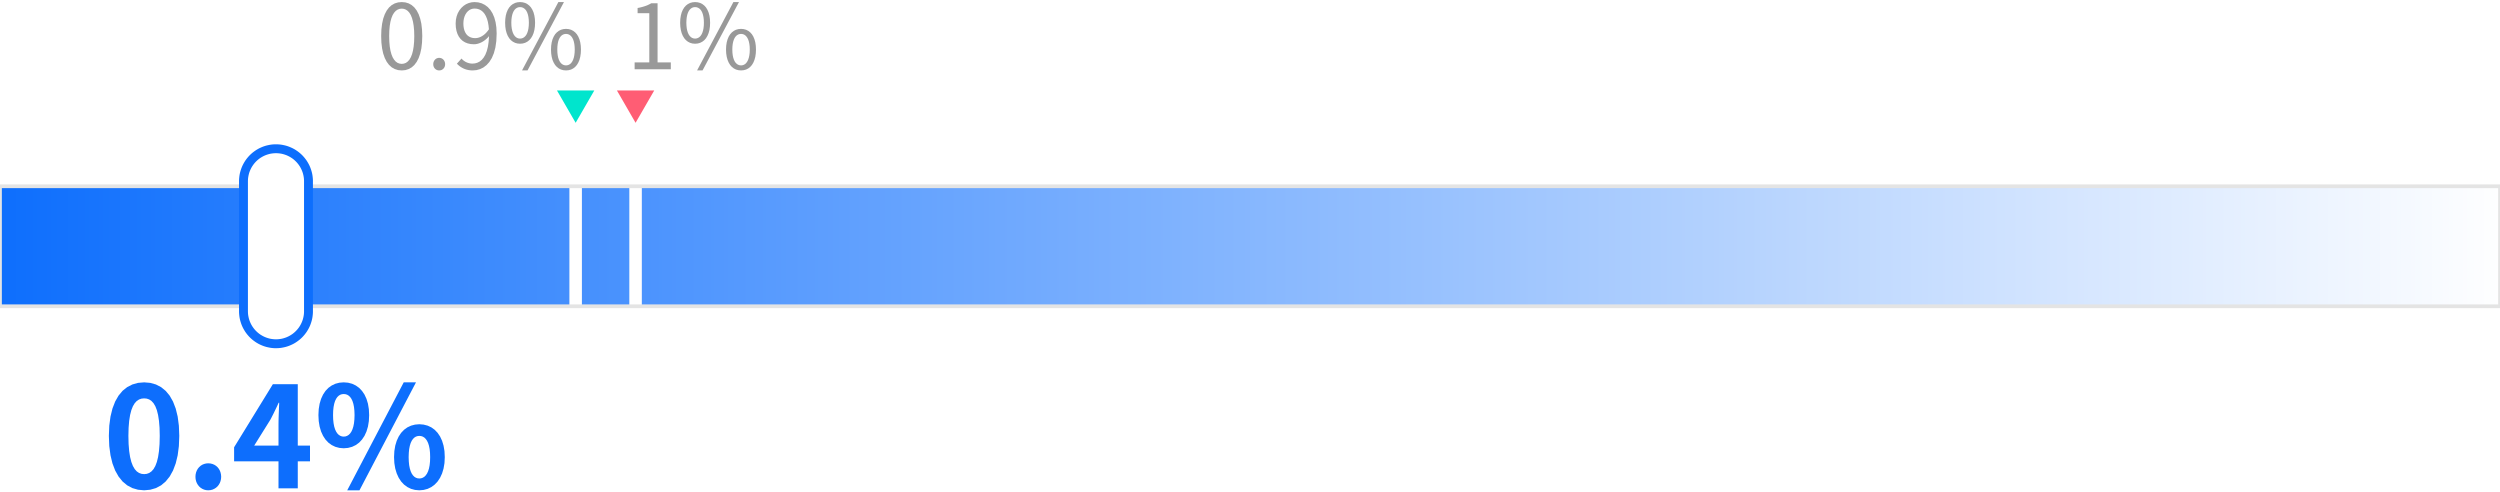 <?xml version='1.0' encoding='UTF-8' ?>
<svg xmlns='http://www.w3.org/2000/svg' xmlns:xlink='http://www.w3.org/1999/xlink' class='svglite' width='1000.00pt' height='197.00pt' viewBox='0 0 1000.00 197.00'>
<defs>
  <style type='text/css'><![CDATA[
    .svglite line, .svglite polyline, .svglite polygon, .svglite path, .svglite rect, .svglite circle {
      fill: none;
      stroke: #000000;
      stroke-linecap: round;
      stroke-linejoin: round;
      stroke-miterlimit: 10.00;
    }
  ]]></style>
  <linearGradient id='grad1' x1='0%' y1='0%' x2='100%' y2='0%'>
    <stop offset='0%' style='stop-color:#0D6EFD;stop-opacity:1' />
    <stop offset='100%' style='stop-color:#FFFFFF;stop-opacity:1' />
  </linearGradient>
</defs>
<rect width='100%' height='100%' style='stroke: none; fill: none;'/>
<defs>
  <clipPath id='cpMC4wMHwxMDAwLjAwfDAuMDB8MTk3LjAw'>
    <rect x='0.00' y='0.00' width='1000.00' height='197.00' />
  </clipPath>
</defs>
<g clip-path='url(#cpMC4wMHwxMDAwLjAwfDAuMDB8MTk3LjAw)'>
<polygon points='0.00,74.50 0.00,122.50 1000.00,122.50 1000.00,74.50 ' style='stroke-width: 1.48; stroke: none; fill: url(#grad1);' />
<polygon points='227.76,74.50 227.76,122.50 232.76,122.50 232.76,74.50 251.73,74.50 251.73,122.50 256.73,122.50 256.73,74.50 ' style='stroke-width: 1.48; stroke: none; fill: #FFFFFF;' />
<polyline points='0.00,74.50 0.00,122.50 1000.00,122.50 1000.00,74.50 0.00,74.50 ' style='stroke-width: 1.48; stroke: #E4E4E4;' />
<polygon points='97.39,124.50 97.39,124.52 97.39,124.53 97.39,124.55 97.39,124.57 97.39,124.58 97.39,124.60 97.39,124.61 97.39,124.63 97.39,124.65 97.39,124.66 97.39,124.68 97.39,124.70 97.39,124.71 97.39,124.73 97.39,124.75 97.39,124.76 97.39,124.78 97.39,124.79 97.40,124.81 97.40,124.83 97.40,124.84 97.40,124.86 97.40,124.88 97.40,124.89 97.40,124.91 97.40,124.92 97.40,124.94 97.40,124.96 97.40,124.97 97.40,124.99 97.40,125.01 97.40,125.02 97.40,125.04 97.40,125.06 97.40,125.07 97.40,125.09 97.41,125.10 97.41,125.12 97.41,125.14 97.41,125.15 97.41,125.17 97.41,125.19 97.41,125.20 97.41,125.22 97.41,125.23 97.41,125.25 97.41,125.27 97.42,125.28 97.42,125.30 97.42,125.32 97.42,125.33 97.42,125.35 97.42,125.37 97.42,125.38 97.42,125.40 97.42,125.41 97.42,125.43 97.43,125.45 97.43,125.46 97.43,125.48 97.43,125.50 97.43,125.51 97.43,125.53 97.43,125.54 97.43,125.56 97.44,125.58 97.44,125.59 97.44,125.61 97.44,125.63 97.44,125.64 97.44,125.66 97.44,125.67 97.45,125.69 97.45,125.71 97.45,125.72 97.45,125.74 97.45,125.76 97.45,125.77 97.46,125.79 97.46,125.80 97.46,125.82 97.46,125.84 97.46,125.85 97.46,125.87 97.47,125.89 97.47,125.90 97.47,125.92 97.47,125.93 97.47,125.95 97.47,125.97 97.48,125.98 97.48,126.00 97.48,126.02 97.48,126.03 97.48,126.05 97.49,126.06 97.49,126.08 97.49,126.10 97.49,126.11 97.49,126.13 97.50,126.15 97.50,126.16 97.50,126.18 97.50,126.19 97.50,126.21 97.51,126.23 97.51,126.24 97.51,126.26 97.51,126.28 97.52,126.29 97.52,126.31 97.52,126.32 97.52,126.34 97.52,126.36 97.53,126.37 97.53,126.39 97.53,126.40 97.53,126.42 97.54,126.44 97.54,126.45 97.54,126.47 97.54,126.49 97.55,126.50 97.55,126.52 97.55,126.53 97.55,126.55 97.56,126.57 97.56,126.58 97.56,126.60 97.56,126.61 97.57,126.63 97.57,126.65 97.57,126.66 97.58,126.68 97.58,126.69 97.58,126.71 97.58,126.73 97.59,126.74 97.59,126.76 97.59,126.78 97.60,126.79 97.60,126.81 97.60,126.82 97.60,126.84 97.61,126.86 97.61,126.87 97.61,126.89 97.62,126.90 97.62,126.92 97.62,126.94 97.62,126.95 97.63,126.97 97.63,126.98 97.63,127.00 97.64,127.02 97.64,127.03 97.64,127.05 97.65,127.06 97.65,127.08 97.65,127.10 97.66,127.11 97.66,127.13 97.66,127.14 97.67,127.16 97.67,127.18 97.67,127.19 97.68,127.21 97.68,127.22 97.68,127.24 97.69,127.26 97.69,127.27 97.69,127.29 97.70,127.30 97.70,127.32 97.70,127.34 97.71,127.35 97.71,127.37 97.72,127.38 97.72,127.40 97.72,127.42 97.73,127.43 97.73,127.45 97.73,127.46 97.74,127.48 97.74,127.50 97.74,127.51 97.75,127.53 97.75,127.54 97.76,127.56 97.76,127.57 97.76,127.59 97.77,127.61 97.77,127.62 97.78,127.64 97.78,127.65 97.78,127.67 97.79,127.69 97.79,127.70 97.80,127.72 97.80,127.73 97.80,127.75 97.81,127.76 97.81,127.78 97.82,127.80 97.82,127.81 97.82,127.83 97.83,127.84 97.83,127.86 97.84,127.88 97.84,127.89 97.85,127.91 97.85,127.92 97.85,127.94 97.86,127.95 97.86,127.97 97.87,127.99 97.87,128.00 97.88,128.02 97.88,128.03 97.89,128.05 97.89,128.06 97.89,128.08 97.90,128.10 97.90,128.11 97.91,128.13 97.91,128.14 97.92,128.16 97.92,128.17 97.93,128.19 97.93,128.21 97.94,128.22 97.94,128.24 97.94,128.25 97.95,128.27 97.95,128.28 97.96,128.30 97.96,128.31 97.97,128.33 97.97,128.35 97.98,128.36 97.98,128.38 97.99,128.39 97.99,128.41 98.00,128.42 98.00,128.44 98.01,128.46 98.01,128.47 98.02,128.49 98.02,128.50 98.03,128.52 98.03,128.53 98.04,128.55 98.04,128.56 98.05,128.58 98.05,128.59 98.06,128.61 98.06,128.63 98.07,128.64 98.07,128.66 98.08,128.67 98.08,128.69 98.09,128.70 98.10,128.72 98.10,128.73 98.11,128.75 98.11,128.76 98.12,128.78 98.12,128.80 98.13,128.81 98.13,128.83 98.14,128.84 98.14,128.86 98.15,128.87 98.15,128.89 98.16,128.90 98.17,128.92 98.17,128.93 98.18,128.95 98.18,128.97 98.19,128.98 98.19,129.00 98.20,129.01 98.20,129.03 98.21,129.04 98.22,129.06 98.22,129.07 98.23,129.09 98.23,129.10 98.24,129.12 98.25,129.13 98.25,129.15 98.26,129.16 98.26,129.18 98.27,129.19 98.27,129.21 98.28,129.22 98.29,129.24 98.29,129.26 98.30,129.27 98.30,129.29 98.31,129.30 98.32,129.32 98.32,129.33 98.33,129.35 98.33,129.36 98.34,129.38 98.35,129.39 98.35,129.41 98.36,129.42 98.37,129.44 98.37,129.45 98.38,129.47 98.38,129.48 98.39,129.50 98.40,129.51 98.40,129.53 98.41,129.54 98.42,129.56 98.42,129.57 98.43,129.59 98.43,129.60 98.44,129.62 98.45,129.63 98.45,129.65 98.46,129.66 98.47,129.68 98.47,129.69 98.48,129.71 98.49,129.72 98.49,129.74 98.50,129.75 98.51,129.77 98.51,129.78 98.52,129.80 98.53,129.81 98.53,129.83 98.54,129.84 98.55,129.86 98.55,129.87 98.56,129.89 98.57,129.90 98.57,129.92 98.58,129.93 98.59,129.95 98.59,129.96 98.60,129.98 98.61,129.99 98.61,130.01 98.62,130.02 98.63,130.04 98.64,130.05 98.64,130.06 98.65,130.08 98.66,130.09 98.66,130.11 98.67,130.12 98.68,130.14 98.68,130.15 98.69,130.17 98.70,130.18 98.71,130.20 98.71,130.21 98.72,130.23 98.73,130.24 98.74,130.26 98.74,130.27 98.75,130.29 98.76,130.30 98.76,130.31 98.77,130.33 98.78,130.34 98.79,130.36 98.79,130.37 98.80,130.39 98.81,130.40 98.82,130.42 98.82,130.43 98.83,130.45 98.84,130.46 98.85,130.47 98.85,130.49 98.86,130.50 98.87,130.52 98.88,130.53 98.88,130.55 98.89,130.56 98.90,130.58 98.91,130.59 98.91,130.60 98.92,130.62 98.93,130.63 98.94,130.65 98.94,130.66 98.95,130.68 98.96,130.69 98.97,130.71 98.98,130.72 98.98,130.73 98.99,130.75 99.00,130.76 99.01,130.78 99.02,130.79 99.02,130.81 99.03,130.82 99.04,130.83 99.05,130.85 99.06,130.86 99.06,130.88 99.07,130.89 99.08,130.91 99.09,130.92 99.10,130.93 99.10,130.95 99.11,130.96 99.12,130.98 99.13,130.99 99.14,131.00 99.14,131.02 99.15,131.03 99.16,131.05 99.17,131.06 99.18,131.08 99.19,131.09 99.19,131.10 99.20,131.12 99.21,131.13 99.22,131.15 99.23,131.16 99.24,131.17 99.24,131.19 99.25,131.20 99.26,131.22 99.27,131.23 99.28,131.24 99.29,131.26 99.29,131.27 99.30,131.29 99.31,131.30 99.32,131.31 99.33,131.33 99.34,131.34 99.35,131.36 99.35,131.37 99.36,131.38 99.37,131.40 99.38,131.41 99.39,131.42 99.40,131.44 99.41,131.45 99.42,131.47 99.42,131.48 99.43,131.49 99.44,131.51 99.45,131.52 99.46,131.53 99.47,131.55 99.48,131.56 99.49,131.58 99.49,131.59 99.50,131.60 99.51,131.62 99.52,131.63 99.53,131.64 99.54,131.66 99.55,131.67 99.56,131.69 99.57,131.70 99.58,131.71 99.58,131.73 99.59,131.74 99.60,131.75 99.61,131.77 99.62,131.78 99.63,131.79 99.64,131.81 99.65,131.82 99.66,131.83 99.67,131.85 99.68,131.86 99.69,131.87 99.69,131.89 99.70,131.90 99.71,131.91 99.72,131.93 99.73,131.94 99.74,131.96 99.75,131.97 99.76,131.98 99.77,132.00 99.78,132.01 99.79,132.02 99.80,132.04 99.81,132.05 99.82,132.06 99.83,132.07 99.84,132.09 99.85,132.10 99.86,132.11 99.86,132.13 99.87,132.14 99.88,132.15 99.89,132.17 99.90,132.18 99.91,132.19 99.92,132.21 99.93,132.22 99.94,132.23 99.95,132.25 99.96,132.26 99.97,132.27 99.98,132.29 99.99,132.30 100.00,132.31 100.01,132.33 100.02,132.34 100.03,132.35 100.04,132.36 100.05,132.38 100.06,132.39 100.07,132.40 100.08,132.42 100.09,132.43 100.10,132.44 100.11,132.45 100.12,132.47 100.13,132.48 100.14,132.49 100.15,132.51 100.16,132.52 100.17,132.53 100.18,132.55 100.19,132.56 100.20,132.57 100.21,132.58 100.22,132.60 100.23,132.61 100.24,132.62 100.25,132.63 100.26,132.65 100.27,132.66 100.28,132.67 100.29,132.69 100.30,132.70 100.31,132.71 100.32,132.72 100.33,132.74 100.34,132.75 100.35,132.76 100.36,132.77 100.37,132.79 100.39,132.80 100.40,132.81 100.41,132.82 100.42,132.84 100.43,132.85 100.44,132.86 100.45,132.87 100.46,132.89 100.47,132.90 100.48,132.91 100.49,132.92 100.50,132.94 100.51,132.95 100.52,132.96 100.53,132.97 100.54,132.99 100.55,133.00 100.56,133.01 100.58,133.02 100.59,133.04 100.60,133.05 100.61,133.06 100.62,133.07 100.63,133.08 100.64,133.10 100.65,133.11 100.66,133.12 100.67,133.13 100.68,133.15 100.69,133.16 100.71,133.17 100.72,133.18 100.73,133.19 100.74,133.21 100.75,133.22 100.76,133.23 100.77,133.24 100.78,133.26 100.79,133.27 100.80,133.28 100.81,133.29 100.83,133.30 100.84,133.32 100.85,133.33 100.86,133.34 100.87,133.35 100.88,133.36 100.89,133.38 100.90,133.39 100.91,133.40 100.93,133.41 100.94,133.42 100.95,133.43 100.96,133.45 100.97,133.46 100.98,133.47 100.99,133.48 101.00,133.49 101.02,133.51 101.03,133.52 101.04,133.53 101.05,133.54 101.06,133.55 101.07,133.56 101.08,133.58 101.10,133.59 101.11,133.60 101.12,133.61 101.13,133.62 101.14,133.63 101.15,133.65 101.16,133.66 101.18,133.67 101.19,133.68 101.20,133.69 101.21,133.70 101.22,133.72 101.23,133.73 101.25,133.74 101.26,133.75 101.27,133.76 101.28,133.77 101.29,133.78 101.30,133.80 101.32,133.81 101.33,133.82 101.34,133.83 101.35,133.84 101.36,133.85 101.37,133.86 101.39,133.88 101.40,133.89 101.41,133.90 101.42,133.91 101.43,133.92 101.44,133.93 101.46,133.94 101.47,133.95 101.48,133.97 101.49,133.98 101.50,133.99 101.52,134.00 101.53,134.01 101.54,134.02 101.55,134.03 101.56,134.04 101.58,134.05 101.59,134.07 101.60,134.08 101.61,134.09 101.62,134.10 101.64,134.11 101.65,134.12 101.66,134.13 101.67,134.14 101.68,134.15 101.70,134.16 101.71,134.18 101.72,134.19 101.73,134.20 101.75,134.21 101.76,134.22 101.77,134.23 101.78,134.24 101.79,134.25 101.81,134.26 101.82,134.27 101.83,134.28 101.84,134.29 101.86,134.31 101.87,134.32 101.88,134.33 101.89,134.34 101.91,134.35 101.92,134.36 101.93,134.37 101.94,134.38 101.95,134.39 101.97,134.40 101.98,134.41 101.99,134.42 102.00,134.43 102.02,134.44 102.03,134.45 102.04,134.46 102.05,134.47 102.07,134.49 102.08,134.50 102.09,134.51 102.10,134.52 102.12,134.53 102.13,134.54 102.14,134.55 102.16,134.56 102.17,134.57 102.18,134.58 102.19,134.59 102.21,134.60 102.22,134.61 102.23,134.62 102.24,134.63 102.26,134.64 102.27,134.65 102.28,134.66 102.30,134.67 102.31,134.68 102.32,134.69 102.33,134.70 102.35,134.71 102.36,134.72 102.37,134.73 102.39,134.74 102.40,134.75 102.41,134.76 102.42,134.77 102.44,134.78 102.45,134.79 102.46,134.80 102.48,134.81 102.49,134.82 102.50,134.83 102.51,134.84 102.53,134.85 102.54,134.86 102.55,134.87 102.57,134.88 102.58,134.89 102.59,134.90 102.61,134.91 102.62,134.92 102.63,134.93 102.64,134.94 102.66,134.95 102.67,134.96 102.68,134.97 102.70,134.98 102.71,134.99 102.72,135.00 102.74,135.01 102.75,135.02 102.76,135.03 102.78,135.04 102.79,135.05 102.80,135.06 102.82,135.07 102.83,135.07 102.84,135.08 102.86,135.09 102.87,135.10 102.88,135.11 102.90,135.12 102.91,135.13 102.92,135.14 102.94,135.15 102.95,135.16 102.96,135.17 102.98,135.18 102.99,135.19 103.00,135.20 103.02,135.21 103.03,135.22 103.04,135.22 103.06,135.23 103.07,135.24 103.08,135.25 103.10,135.26 103.11,135.27 103.12,135.28 103.14,135.29 103.15,135.30 103.17,135.31 103.18,135.32 103.19,135.32 103.21,135.33 103.22,135.34 103.23,135.35 103.25,135.36 103.26,135.37 103.27,135.38 103.29,135.39 103.30,135.40 103.32,135.41 103.33,135.41 103.34,135.42 103.36,135.43 103.37,135.44 103.38,135.45 103.40,135.46 103.41,135.47 103.43,135.48 103.44,135.49 103.45,135.49 103.47,135.50 103.48,135.51 103.49,135.52 103.51,135.53 103.52,135.54 103.54,135.55 103.55,135.55 103.56,135.56 103.58,135.57 103.59,135.58 103.61,135.59 103.62,135.60 103.63,135.61 103.65,135.61 103.66,135.62 103.68,135.63 103.69,135.64 103.70,135.65 103.72,135.66 103.73,135.66 103.75,135.67 103.76,135.68 103.77,135.69 103.79,135.70 103.80,135.71 103.82,135.71 103.83,135.72 103.84,135.73 103.86,135.74 103.87,135.75 103.89,135.76 103.90,135.76 103.92,135.77 103.93,135.78 103.94,135.79 103.96,135.80 103.97,135.80 103.99,135.81 104.00,135.82 104.01,135.83 104.03,135.84 104.04,135.84 104.06,135.85 104.07,135.86 104.09,135.87 104.10,135.88 104.11,135.88 104.13,135.89 104.14,135.90 104.16,135.91 104.17,135.92 104.19,135.92 104.20,135.93 104.21,135.94 104.23,135.95 104.24,135.95 104.26,135.96 104.27,135.97 104.29,135.98 104.30,135.99 104.32,135.99 104.33,136.00 104.34,136.01 104.36,136.02 104.37,136.02 104.39,136.03 104.40,136.04 104.42,136.05 104.43,136.05 104.45,136.06 104.46,136.07 104.48,136.08 104.49,136.08 104.50,136.09 104.52,136.10 104.53,136.11 104.55,136.11 104.56,136.12 104.58,136.13 104.59,136.13 104.61,136.14 104.62,136.15 104.64,136.16 104.65,136.16 104.66,136.17 104.68,136.18 104.69,136.19 104.71,136.19 104.72,136.20 104.74,136.21 104.75,136.21 104.77,136.22 104.78,136.23 104.80,136.23 104.81,136.24 104.83,136.25 104.84,136.26 104.86,136.26 104.87,136.27 104.89,136.28 104.90,136.28 104.92,136.29 104.93,136.30 104.95,136.30 104.96,136.31 104.97,136.32 104.99,136.32 105.00,136.33 105.02,136.34 105.03,136.34 105.05,136.35 105.06,136.36 105.08,136.36 105.09,136.37 105.11,136.38 105.12,136.38 105.14,136.39 105.15,136.40 105.17,136.40 105.18,136.41 105.20,136.42 105.21,136.42 105.23,136.43 105.24,136.44 105.26,136.44 105.27,136.45 105.29,136.46 105.30,136.46 105.32,136.47 105.33,136.48 105.35,136.48 105.36,136.49 105.38,136.49 105.39,136.50 105.41,136.51 105.42,136.51 105.44,136.52 105.45,136.53 105.47,136.53 105.48,136.54 105.50,136.54 105.51,136.55 105.53,136.56 105.55,136.56 105.56,136.57 105.58,136.58 105.59,136.58 105.61,136.59 105.62,136.59 105.64,136.60 105.65,136.61 105.67,136.61 105.68,136.62 105.70,136.62 105.71,136.63 105.73,136.63 105.74,136.64 105.76,136.65 105.77,136.65 105.79,136.66 105.80,136.66 105.82,136.67 105.83,136.68 105.85,136.68 105.87,136.69 105.88,136.69 105.90,136.70 105.91,136.70 105.93,136.71 105.94,136.71 105.96,136.72 105.97,136.73 105.99,136.73 106.00,136.74 106.02,136.74 106.03,136.75 106.05,136.75 106.06,136.76 106.08,136.76 106.10,136.77 106.11,136.78 106.13,136.78 106.14,136.79 106.16,136.79 106.17,136.80 106.19,136.80 106.20,136.81 106.22,136.81 106.23,136.82 106.25,136.82 106.27,136.83 106.28,136.83 106.30,136.84 106.31,136.84 106.33,136.85 106.34,136.85 106.36,136.86 106.37,136.86 106.39,136.87 106.41,136.87 106.42,136.88 106.44,136.88 106.45,136.89 106.47,136.89 106.48,136.90 106.50,136.90 106.51,136.91 106.53,136.91 106.55,136.92 106.56,136.92 106.58,136.93 106.59,136.93 106.61,136.94 106.62,136.94 106.64,136.95 106.65,136.95 106.67,136.96 106.69,136.96 106.70,136.97 106.72,136.97 106.73,136.97 106.75,136.98 106.76,136.98 106.78,136.99 106.80,136.99 106.81,137.00 106.83,137.00 106.84,137.01 106.86,137.01 106.87,137.02 106.89,137.02 106.91,137.02 106.92,137.03 106.94,137.03 106.95,137.04 106.97,137.04 106.98,137.05 107.00,137.05 107.02,137.05 107.03,137.06 107.05,137.06 107.06,137.07 107.08,137.07 107.10,137.08 107.11,137.08 107.13,137.08 107.14,137.09 107.16,137.09 107.17,137.10 107.19,137.10 107.21,137.10 107.22,137.11 107.24,137.11 107.25,137.12 107.27,137.12 107.29,137.12 107.30,137.13 107.32,137.13 107.33,137.14 107.35,137.14 107.36,137.14 107.38,137.15 107.40,137.15 107.41,137.15 107.43,137.16 107.44,137.16 107.46,137.17 107.48,137.17 107.49,137.17 107.51,137.18 107.52,137.18 107.54,137.18 107.56,137.19 107.57,137.19 107.59,137.19 107.60,137.20 107.62,137.20 107.64,137.20 107.65,137.21 107.67,137.21 107.68,137.21 107.70,137.22 107.72,137.22 107.73,137.22 107.75,137.23 107.76,137.23 107.78,137.23 107.80,137.24 107.81,137.24 107.83,137.24 107.84,137.25 107.86,137.25 107.88,137.25 107.89,137.26 107.91,137.26 107.92,137.26 107.94,137.27 107.96,137.27 107.97,137.27 107.99,137.28 108.00,137.28 108.02,137.28 108.04,137.28 108.05,137.29 108.07,137.29 108.08,137.29 108.10,137.30 108.12,137.30 108.13,137.30 108.15,137.31 108.16,137.31 108.18,137.31 108.20,137.31 108.21,137.32 108.23,137.32 108.24,137.32 108.26,137.32 108.28,137.33 108.29,137.33 108.31,137.33 108.33,137.33 108.34,137.34 108.36,137.34 108.37,137.34 108.39,137.35 108.41,137.35 108.42,137.35 108.44,137.35 108.45,137.35 108.47,137.36 108.49,137.36 108.50,137.36 108.52,137.36 108.54,137.37 108.55,137.37 108.57,137.37 108.58,137.37 108.60,137.38 108.62,137.38 108.63,137.38 108.65,137.38 108.66,137.38 108.68,137.39 108.70,137.39 108.71,137.39 108.73,137.39 108.75,137.40 108.76,137.40 108.78,137.40 108.79,137.40 108.81,137.40 108.83,137.41 108.84,137.41 108.86,137.41 108.88,137.41 108.89,137.41 108.91,137.42 108.92,137.42 108.94,137.42 108.96,137.42 108.97,137.42 108.99,137.42 109.01,137.43 109.02,137.43 109.04,137.43 109.05,137.43 109.07,137.43 109.09,137.43 109.10,137.44 109.12,137.44 109.14,137.44 109.15,137.44 109.17,137.44 109.18,137.44 109.20,137.45 109.22,137.45 109.23,137.45 109.25,137.45 109.27,137.45 109.28,137.45 109.30,137.45 109.31,137.46 109.33,137.46 109.35,137.46 109.36,137.46 109.38,137.46 109.40,137.46 109.41,137.46 109.43,137.46 109.44,137.47 109.46,137.47 109.48,137.47 109.49,137.47 109.51,137.47 109.53,137.47 109.54,137.47 109.56,137.47 109.58,137.47 109.59,137.48 109.61,137.48 109.62,137.48 109.64,137.48 109.66,137.48 109.67,137.48 109.69,137.48 109.71,137.48 109.72,137.48 109.74,137.48 109.75,137.48 109.77,137.49 109.79,137.49 109.80,137.49 109.82,137.49 109.84,137.49 109.85,137.49 109.87,137.49 109.89,137.49 109.90,137.49 109.92,137.49 109.93,137.49 109.95,137.49 109.97,137.49 109.98,137.49 110.00,137.49 110.02,137.49 110.03,137.50 110.05,137.50 110.06,137.50 110.08,137.50 110.10,137.50 110.11,137.50 110.13,137.50 110.15,137.50 110.16,137.50 110.18,137.50 110.20,137.50 110.21,137.50 110.23,137.50 110.24,137.50 110.26,137.50 110.28,137.50 110.29,137.50 110.31,137.50 110.33,137.50 110.34,137.50 110.36,137.50 110.38,137.50 110.39,137.50 110.41,137.50 110.42,137.50 110.44,137.50 110.46,137.50 110.47,137.50 110.49,137.50 110.51,137.50 110.52,137.50 110.54,137.50 110.55,137.50 110.57,137.50 110.59,137.50 110.60,137.50 110.62,137.50 110.64,137.50 110.65,137.50 110.67,137.50 110.69,137.50 110.70,137.50 110.72,137.50 110.73,137.50 110.75,137.50 110.77,137.49 110.78,137.49 110.80,137.49 110.82,137.49 110.83,137.49 110.85,137.49 110.87,137.49 110.88,137.49 110.90,137.49 110.91,137.49 110.93,137.49 110.95,137.49 110.96,137.49 110.98,137.49 111.00,137.49 111.01,137.49 111.03,137.48 111.04,137.48 111.06,137.48 111.08,137.48 111.09,137.48 111.11,137.48 111.13,137.48 111.14,137.48 111.16,137.48 111.18,137.48 111.19,137.48 111.21,137.47 111.22,137.47 111.24,137.47 111.26,137.47 111.27,137.47 111.29,137.47 111.31,137.47 111.32,137.47 111.34,137.47 111.35,137.46 111.37,137.46 111.39,137.46 111.40,137.46 111.42,137.46 111.44,137.46 111.45,137.46 111.47,137.46 111.48,137.45 111.50,137.45 111.52,137.45 111.53,137.45 111.55,137.45 111.57,137.45 111.58,137.45 111.60,137.44 111.61,137.44 111.63,137.44 111.65,137.44 111.66,137.44 111.68,137.44 111.70,137.43 111.71,137.43 111.73,137.43 111.74,137.43 111.76,137.43 111.78,137.43 111.79,137.42 111.81,137.42 111.83,137.42 111.84,137.42 111.86,137.42 111.87,137.42 111.89,137.41 111.91,137.41 111.92,137.41 111.94,137.41 111.96,137.41 111.97,137.40 111.99,137.40 112.00,137.40 112.02,137.40 112.04,137.40 112.05,137.39 112.07,137.39 112.09,137.39 112.10,137.39 112.12,137.38 112.13,137.38 112.15,137.38 112.17,137.38 112.18,137.38 112.20,137.37 112.22,137.37 112.23,137.37 112.25,137.37 112.26,137.36 112.28,137.36 112.30,137.36 112.31,137.36 112.33,137.35 112.34,137.35 112.36,137.35 112.38,137.35 112.39,137.35 112.41,137.34 112.43,137.34 112.44,137.34 112.46,137.33 112.47,137.33 112.49,137.33 112.51,137.33 112.52,137.32 112.54,137.32 112.55,137.32 112.57,137.32 112.59,137.31 112.60,137.31 112.62,137.31 112.63,137.31 112.65,137.30 112.67,137.30 112.68,137.30 112.70,137.29 112.72,137.29 112.73,137.29 112.75,137.28 112.76,137.28 112.78,137.28 112.80,137.28 112.81,137.27 112.83,137.27 112.84,137.27 112.86,137.26 112.88,137.26 112.89,137.26 112.91,137.25 112.92,137.25 112.94,137.25 112.96,137.24 112.97,137.24 112.99,137.24 113.00,137.23 113.02,137.23 113.04,137.23 113.05,137.22 113.07,137.22 113.08,137.22 113.10,137.21 113.12,137.21 113.13,137.21 113.15,137.20 113.16,137.20 113.18,137.20 113.20,137.19 113.21,137.19 113.23,137.19 113.24,137.18 113.26,137.18 113.28,137.18 113.29,137.17 113.31,137.17 113.32,137.17 113.34,137.16 113.35,137.16 113.37,137.15 113.39,137.15 113.40,137.15 113.42,137.14 113.43,137.14 113.45,137.14 113.47,137.13 113.48,137.13 113.50,137.12 113.51,137.12 113.53,137.12 113.55,137.11 113.56,137.11 113.58,137.10 113.59,137.10 113.61,137.10 113.62,137.09 113.64,137.09 113.66,137.08 113.67,137.08 113.69,137.08 113.70,137.07 113.72,137.07 113.74,137.06 113.75,137.06 113.77,137.05 113.78,137.05 113.80,137.05 113.81,137.04 113.83,137.04 113.85,137.03 113.86,137.03 113.88,137.02 113.89,137.02 113.91,137.02 113.92,137.01 113.94,137.01 113.96,137.00 113.97,137.00 113.99,136.99 114.00,136.99 114.02,136.98 114.03,136.98 114.05,136.97 114.07,136.97 114.08,136.97 114.10,136.96 114.11,136.96 114.13,136.95 114.14,136.95 114.16,136.94 114.17,136.94 114.19,136.93 114.21,136.93 114.22,136.92 114.24,136.92 114.25,136.91 114.27,136.91 114.28,136.90 114.30,136.90 114.32,136.89 114.33,136.89 114.35,136.88 114.36,136.88 114.38,136.87 114.39,136.87 114.41,136.86 114.42,136.86 114.44,136.85 114.46,136.85 114.47,136.84 114.49,136.84 114.50,136.83 114.52,136.83 114.53,136.82 114.55,136.82 114.56,136.81 114.58,136.81 114.59,136.80 114.61,136.80 114.63,136.79 114.64,136.79 114.66,136.78 114.67,136.78 114.69,136.77 114.70,136.76 114.72,136.76 114.73,136.75 114.75,136.75 114.76,136.74 114.78,136.74 114.80,136.73 114.81,136.73 114.83,136.72 114.84,136.71 114.86,136.71 114.87,136.70 114.89,136.70 114.90,136.69 114.92,136.69 114.93,136.68 114.95,136.68 114.96,136.67 114.98,136.66 114.99,136.66 115.01,136.65 115.02,136.65 115.04,136.64 115.06,136.63 115.07,136.63 115.09,136.62 115.10,136.62 115.12,136.61 115.13,136.61 115.15,136.60 115.16,136.59 115.18,136.59 115.19,136.58 115.21,136.58 115.22,136.57 115.24,136.56 115.25,136.56 115.27,136.55 115.28,136.54 115.30,136.54 115.31,136.53 115.33,136.53 115.34,136.52 115.36,136.51 115.37,136.51 115.39,136.50 115.40,136.49 115.42,136.49 115.43,136.48 115.45,136.48 115.46,136.47 115.48,136.46 115.49,136.46 115.51,136.45 115.52,136.44 115.54,136.44 115.55,136.43 115.57,136.42 115.58,136.42 115.60,136.41 115.61,136.40 115.63,136.40 115.64,136.39 115.66,136.38 115.67,136.38 115.69,136.37 115.70,136.36 115.72,136.36 115.73,136.35 115.75,136.34 115.76,136.34 115.78,136.33 115.79,136.32 115.81,136.32 115.82,136.31 115.84,136.30 115.85,136.30 115.87,136.29 115.88,136.28 115.90,136.28 115.91,136.27 115.93,136.26 115.94,136.26 115.96,136.25 115.97,136.24 115.99,136.23 116.00,136.23 116.02,136.22 116.03,136.21 116.04,136.21 116.06,136.20 116.07,136.19 116.09,136.19 116.10,136.18 116.12,136.17 116.13,136.16 116.15,136.16 116.16,136.15 116.18,136.14 116.19,136.13 116.21,136.13 116.22,136.12 116.24,136.11 116.25,136.11 116.26,136.10 116.28,136.09 116.29,136.08 116.31,136.08 116.32,136.07 116.34,136.06 116.35,136.05 116.37,136.05 116.38,136.04 116.40,136.03 116.41,136.02 116.42,136.02 116.44,136.01 116.45,136.00 116.47,135.99 116.48,135.99 116.50,135.98 116.51,135.97 116.53,135.96 116.54,135.95 116.55,135.95 116.57,135.94 116.58,135.93 116.60,135.92 116.61,135.92 116.63,135.91 116.64,135.90 116.65,135.89 116.67,135.88 116.68,135.88 116.70,135.87 116.71,135.86 116.73,135.85 116.74,135.84 116.75,135.84 116.77,135.83 116.78,135.82 116.80,135.81 116.81,135.80 116.83,135.80 116.84,135.79 116.85,135.78 116.87,135.77 116.88,135.76 116.90,135.76 116.91,135.75 116.92,135.74 116.94,135.73 116.95,135.72 116.97,135.71 116.98,135.71 116.99,135.70 117.01,135.69 117.02,135.68 117.04,135.67 117.05,135.66 117.07,135.66 117.08,135.65 117.09,135.64 117.11,135.63 117.12,135.62 117.14,135.61 117.15,135.61 117.16,135.60 117.18,135.59 117.19,135.58 117.20,135.57 117.22,135.56 117.23,135.55 117.25,135.55 117.26,135.54 117.27,135.53 117.29,135.52 117.30,135.51 117.32,135.50 117.33,135.49 117.34,135.49 117.36,135.48 117.37,135.47 117.38,135.46 117.40,135.45 117.41,135.44 117.43,135.43 117.44,135.42 117.45,135.41 117.47,135.41 117.48,135.40 117.49,135.39 117.51,135.38 117.52,135.37 117.54,135.36 117.55,135.35 117.56,135.34 117.58,135.33 117.59,135.32 117.60,135.32 117.62,135.31 117.63,135.30 117.64,135.29 117.66,135.28 117.67,135.27 117.69,135.26 117.70,135.25 117.71,135.24 117.73,135.23 117.74,135.22 117.75,135.22 117.77,135.21 117.78,135.20 117.79,135.19 117.81,135.18 117.82,135.17 117.83,135.16 117.85,135.15 117.86,135.14 117.87,135.13 117.89,135.12 117.90,135.11 117.91,135.10 117.93,135.09 117.94,135.08 117.95,135.07 117.97,135.07 117.98,135.06 117.99,135.05 118.01,135.04 118.02,135.03 118.03,135.02 118.05,135.01 118.06,135.00 118.07,134.99 118.09,134.98 118.10,134.97 118.11,134.96 118.12,134.95 118.14,134.94 118.15,134.93 118.16,134.92 118.18,134.91 118.19,134.90 118.20,134.89 118.22,134.88 118.23,134.87 118.24,134.86 118.26,134.85 118.27,134.84 118.28,134.83 118.29,134.82 118.31,134.81 118.32,134.80 118.33,134.79 118.35,134.78 118.36,134.77 118.37,134.76 118.39,134.75 118.40,134.74 118.41,134.73 118.42,134.72 118.44,134.71 118.45,134.70 118.46,134.69 118.47,134.68 118.49,134.67 118.50,134.66 118.51,134.65 118.53,134.64 118.54,134.63 118.55,134.62 118.56,134.61 118.58,134.60 118.59,134.59 118.60,134.58 118.61,134.57 118.63,134.56 118.64,134.55 118.65,134.54 118.67,134.53 118.68,134.52 118.69,134.51 118.70,134.50 118.72,134.49 118.73,134.47 118.74,134.46 118.75,134.45 118.77,134.44 118.78,134.43 118.79,134.42 118.80,134.41 118.82,134.40 118.83,134.39 118.84,134.38 118.85,134.37 118.87,134.36 118.88,134.35 118.89,134.34 118.90,134.33 118.91,134.32 118.93,134.31 118.94,134.29 118.95,134.28 118.96,134.27 118.98,134.26 118.99,134.25 119.00,134.24 119.01,134.23 119.03,134.22 119.04,134.21 119.05,134.20 119.06,134.19 119.07,134.18 119.09,134.16 119.10,134.15 119.11,134.14 119.12,134.13 119.13,134.12 119.15,134.11 119.16,134.10 119.17,134.09 119.18,134.08 119.19,134.07 119.21,134.05 119.22,134.04 119.23,134.03 119.24,134.02 119.25,134.01 119.27,134.00 119.28,133.99 119.29,133.98 119.30,133.97 119.31,133.95 119.33,133.94 119.34,133.93 119.35,133.92 119.36,133.91 119.37,133.90 119.39,133.89 119.40,133.88 119.41,133.86 119.42,133.85 119.43,133.84 119.44,133.83 119.46,133.82 119.47,133.81 119.48,133.80 119.49,133.78 119.50,133.77 119.51,133.76 119.53,133.75 119.54,133.74 119.55,133.73 119.56,133.72 119.57,133.70 119.58,133.69 119.60,133.68 119.61,133.67 119.62,133.66 119.63,133.65 119.64,133.63 119.65,133.62 119.66,133.61 119.68,133.60 119.69,133.59 119.70,133.58 119.71,133.56 119.72,133.55 119.73,133.54 119.74,133.53 119.76,133.52 119.77,133.51 119.78,133.49 119.79,133.48 119.80,133.47 119.81,133.46 119.82,133.45 119.83,133.43 119.85,133.42 119.86,133.41 119.87,133.40 119.88,133.39 119.89,133.38 119.90,133.36 119.91,133.35 119.92,133.34 119.93,133.33 119.95,133.32 119.96,133.30 119.97,133.29 119.98,133.28 119.99,133.27 120.00,133.26 120.01,133.24 120.02,133.23 120.03,133.22 120.05,133.21 120.06,133.19 120.07,133.18 120.08,133.17 120.09,133.16 120.10,133.15 120.11,133.13 120.12,133.12 120.13,133.11 120.14,133.10 120.15,133.08 120.16,133.07 120.18,133.06 120.19,133.05 120.20,133.04 120.21,133.02 120.22,133.01 120.23,133.00 120.24,132.99 120.25,132.97 120.26,132.96 120.27,132.95 120.28,132.94 120.29,132.92 120.30,132.91 120.31,132.90 120.32,132.89 120.33,132.87 120.35,132.86 120.36,132.85 120.37,132.84 120.38,132.82 120.39,132.81 120.40,132.80 120.41,132.79 120.42,132.77 120.43,132.76 120.44,132.75 120.45,132.74 120.46,132.72 120.47,132.71 120.48,132.70 120.49,132.69 120.50,132.67 120.51,132.66 120.52,132.65 120.53,132.63 120.54,132.62 120.55,132.61 120.56,132.60 120.57,132.58 120.58,132.57 120.59,132.56 120.60,132.55 120.61,132.53 120.62,132.52 120.63,132.51 120.64,132.49 120.65,132.48 120.66,132.47 120.67,132.45 120.68,132.44 120.69,132.43 120.70,132.42 120.71,132.40 120.72,132.39 120.73,132.38 120.74,132.36 120.75,132.35 120.76,132.34 120.77,132.33 120.78,132.31 120.79,132.30 120.80,132.29 120.81,132.27 120.82,132.26 120.83,132.25 120.84,132.23 120.85,132.22 120.86,132.21 120.87,132.19 120.88,132.18 120.89,132.17 120.90,132.15 120.91,132.14 120.92,132.13 120.93,132.11 120.94,132.10 120.95,132.09 120.96,132.07 120.97,132.06 120.98,132.05 120.98,132.04 120.99,132.02 121.00,132.01 121.01,132.00 121.02,131.98 121.03,131.97 121.04,131.96 121.05,131.94 121.06,131.93 121.07,131.91 121.08,131.90 121.09,131.89 121.10,131.87 121.11,131.86 121.12,131.85 121.13,131.83 121.13,131.82 121.14,131.81 121.15,131.79 121.16,131.78 121.17,131.77 121.18,131.75 121.19,131.74 121.20,131.73 121.21,131.71 121.22,131.70 121.23,131.69 121.23,131.67 121.24,131.66 121.25,131.64 121.26,131.63 121.27,131.62 121.28,131.60 121.29,131.59 121.30,131.58 121.31,131.56 121.31,131.55 121.32,131.53 121.33,131.52 121.34,131.51 121.35,131.49 121.36,131.48 121.37,131.47 121.38,131.45 121.39,131.44 121.39,131.42 121.40,131.41 121.41,131.40 121.42,131.38 121.43,131.37 121.44,131.36 121.45,131.34 121.45,131.33 121.46,131.31 121.47,131.30 121.48,131.29 121.49,131.27 121.50,131.26 121.51,131.24 121.51,131.23 121.52,131.22 121.53,131.20 121.54,131.19 121.55,131.17 121.56,131.16 121.56,131.15 121.57,131.13 121.58,131.12 121.59,131.10 121.60,131.09 121.61,131.08 121.61,131.06 121.62,131.05 121.63,131.03 121.64,131.02 121.65,131.00 121.66,130.99 121.66,130.98 121.67,130.96 121.68,130.95 121.69,130.93 121.70,130.92 121.70,130.91 121.71,130.89 121.72,130.88 121.73,130.86 121.74,130.85 121.74,130.83 121.75,130.82 121.76,130.81 121.77,130.79 121.78,130.78 121.78,130.76 121.79,130.75 121.80,130.73 121.81,130.72 121.81,130.71 121.82,130.69 121.83,130.68 121.84,130.66 121.85,130.65 121.85,130.63 121.86,130.62 121.87,130.60 121.88,130.59 121.88,130.58 121.89,130.56 121.90,130.55 121.91,130.53 121.91,130.52 121.92,130.50 121.93,130.49 121.94,130.47 121.94,130.46 121.95,130.45 121.96,130.43 121.97,130.42 121.97,130.40 121.98,130.39 121.99,130.37 122.00,130.36 122.00,130.34 122.01,130.33 122.02,130.31 122.03,130.30 122.03,130.29 122.04,130.27 122.05,130.26 122.06,130.24 122.06,130.23 122.07,130.21 122.08,130.20 122.08,130.18 122.09,130.17 122.10,130.15 122.11,130.14 122.11,130.12 122.12,130.11 122.13,130.09 122.13,130.08 122.14,130.06 122.15,130.05 122.15,130.04 122.16,130.02 122.17,130.01 122.18,129.99 122.18,129.98 122.19,129.96 122.20,129.95 122.20,129.93 122.21,129.92 122.22,129.90 122.22,129.89 122.23,129.87 122.24,129.86 122.24,129.84 122.25,129.83 122.26,129.81 122.26,129.80 122.27,129.78 122.28,129.77 122.28,129.75 122.29,129.74 122.30,129.72 122.30,129.71 122.31,129.69 122.32,129.68 122.32,129.66 122.33,129.65 122.34,129.63 122.34,129.62 122.35,129.60 122.35,129.59 122.36,129.57 122.37,129.56 122.37,129.54 122.38,129.53 122.39,129.51 122.39,129.50 122.40,129.48 122.41,129.47 122.41,129.45 122.42,129.44 122.42,129.42 122.43,129.41 122.44,129.39 122.44,129.38 122.45,129.36 122.45,129.35 122.46,129.33 122.47,129.32 122.47,129.30 122.48,129.29 122.48,129.27 122.49,129.26 122.50,129.24 122.50,129.22 122.51,129.21 122.51,129.19 122.52,129.18 122.53,129.16 122.53,129.15 122.54,129.13 122.54,129.12 122.55,129.10 122.56,129.09 122.56,129.07 122.57,129.06 122.57,129.04 122.58,129.03 122.58,129.01 122.59,129.00 122.60,128.98 122.60,128.97 122.61,128.95 122.61,128.93 122.62,128.92 122.62,128.90 122.63,128.89 122.63,128.87 122.64,128.86 122.64,128.84 122.65,128.83 122.66,128.81 122.66,128.80 122.67,128.78 122.67,128.76 122.68,128.75 122.68,128.73 122.69,128.72 122.69,128.70 122.70,128.69 122.70,128.67 122.71,128.66 122.71,128.64 122.72,128.63 122.72,128.61 122.73,128.59 122.73,128.58 122.74,128.56 122.75,128.55 122.75,128.53 122.76,128.52 122.76,128.50 122.77,128.49 122.77,128.47 122.78,128.46 122.78,128.44 122.79,128.42 122.79,128.41 122.79,128.39 122.80,128.38 122.80,128.36 122.81,128.35 122.81,128.33 122.82,128.31 122.82,128.30 122.83,128.28 122.83,128.27 122.84,128.25 122.84,128.24 122.85,128.22 122.85,128.21 122.86,128.19 122.86,128.17 122.87,128.16 122.87,128.14 122.88,128.13 122.88,128.11 122.88,128.10 122.89,128.08 122.89,128.06 122.90,128.05 122.90,128.03 122.91,128.02 122.91,128.00 122.92,127.99 122.92,127.97 122.92,127.95 122.93,127.94 122.93,127.92 122.94,127.91 122.94,127.89 122.95,127.88 122.95,127.86 122.95,127.84 122.96,127.83 122.96,127.81 122.97,127.80 122.97,127.78 122.97,127.76 122.98,127.75 122.98,127.73 122.99,127.72 122.99,127.70 123.00,127.69 123.00,127.67 123.00,127.65 123.01,127.64 123.01,127.62 123.01,127.61 123.02,127.59 123.02,127.57 123.03,127.56 123.03,127.54 123.03,127.53 123.04,127.51 123.04,127.50 123.05,127.48 123.05,127.46 123.05,127.45 123.06,127.43 123.06,127.42 123.06,127.40 123.07,127.38 123.07,127.37 123.07,127.35 123.08,127.34 123.08,127.32 123.09,127.30 123.09,127.29 123.09,127.27 123.10,127.26 123.10,127.24 123.10,127.22 123.11,127.21 123.11,127.19 123.11,127.18 123.12,127.16 123.12,127.14 123.12,127.13 123.13,127.11 123.13,127.10 123.13,127.08 123.14,127.06 123.14,127.05 123.14,127.03 123.15,127.02 123.15,127.00 123.15,126.98 123.16,126.97 123.16,126.95 123.16,126.94 123.16,126.92 123.17,126.90 123.17,126.89 123.17,126.87 123.18,126.86 123.18,126.84 123.18,126.82 123.19,126.81 123.19,126.79 123.19,126.78 123.19,126.76 123.20,126.74 123.20,126.73 123.20,126.71 123.20,126.69 123.21,126.68 123.21,126.66 123.21,126.65 123.22,126.63 123.22,126.61 123.22,126.60 123.22,126.58 123.23,126.57 123.23,126.55 123.23,126.53 123.23,126.52 123.24,126.50 123.24,126.49 123.24,126.47 123.24,126.45 123.25,126.44 123.25,126.42 123.25,126.40 123.25,126.39 123.26,126.37 123.26,126.36 123.26,126.34 123.26,126.32 123.27,126.31 123.27,126.29 123.27,126.28 123.27,126.26 123.27,126.24 123.28,126.23 123.28,126.21 123.28,126.19 123.28,126.18 123.28,126.16 123.29,126.15 123.29,126.13 123.29,126.11 123.29,126.10 123.30,126.08 123.30,126.06 123.30,126.05 123.30,126.03 123.30,126.02 123.30,126.00 123.31,125.98 123.31,125.97 123.31,125.95 123.31,125.93 123.31,125.92 123.32,125.90 123.32,125.89 123.32,125.87 123.32,125.85 123.32,125.84 123.32,125.82 123.33,125.80 123.33,125.79 123.33,125.77 123.33,125.76 123.33,125.74 123.33,125.72 123.34,125.71 123.34,125.69 123.34,125.67 123.34,125.66 123.34,125.64 123.34,125.63 123.34,125.61 123.35,125.59 123.35,125.58 123.35,125.56 123.35,125.54 123.35,125.53 123.35,125.51 123.35,125.50 123.35,125.48 123.36,125.46 123.36,125.45 123.36,125.43 123.36,125.41 123.36,125.40 123.36,125.38 123.36,125.37 123.36,125.35 123.36,125.33 123.37,125.32 123.37,125.30 123.37,125.28 123.37,125.27 123.37,125.25 123.37,125.23 123.37,125.22 123.37,125.20 123.37,125.19 123.37,125.17 123.38,125.15 123.38,125.14 123.38,125.12 123.38,125.10 123.38,125.09 123.38,125.07 123.38,125.06 123.38,125.04 123.38,125.02 123.38,125.01 123.38,124.99 123.38,124.97 123.38,124.96 123.38,124.94 123.38,124.92 123.39,124.91 123.39,124.89 123.39,124.88 123.39,124.86 123.39,124.84 123.39,124.83 123.39,124.81 123.39,124.79 123.39,124.78 123.39,124.76 123.39,124.75 123.39,124.73 123.39,124.71 123.39,124.70 123.39,124.68 123.39,124.66 123.39,124.65 123.39,124.63 123.39,124.61 123.39,124.60 123.39,124.58 123.39,124.57 123.39,124.55 123.39,124.53 123.39,124.52 123.39,124.50 123.39,72.50 123.39,72.48 123.39,72.47 123.39,72.45 123.39,72.43 123.39,72.42 123.39,72.40 123.39,72.39 123.39,72.37 123.39,72.35 123.39,72.34 123.39,72.32 123.39,72.30 123.39,72.29 123.39,72.27 123.39,72.25 123.39,72.24 123.39,72.22 123.39,72.21 123.39,72.19 123.39,72.17 123.39,72.16 123.39,72.14 123.39,72.12 123.39,72.11 123.39,72.09 123.38,72.08 123.38,72.06 123.38,72.04 123.38,72.03 123.38,72.01 123.38,71.99 123.38,71.98 123.38,71.96 123.38,71.94 123.38,71.93 123.38,71.91 123.38,71.90 123.38,71.88 123.38,71.86 123.38,71.85 123.37,71.83 123.37,71.81 123.37,71.80 123.37,71.78 123.37,71.77 123.37,71.75 123.37,71.73 123.37,71.72 123.37,71.70 123.37,71.68 123.36,71.67 123.36,71.65 123.36,71.63 123.36,71.62 123.36,71.60 123.36,71.59 123.36,71.57 123.36,71.55 123.36,71.54 123.35,71.52 123.35,71.50 123.35,71.49 123.35,71.47 123.35,71.46 123.35,71.44 123.35,71.42 123.35,71.41 123.34,71.39 123.34,71.37 123.34,71.36 123.34,71.34 123.34,71.33 123.34,71.31 123.34,71.29 123.33,71.28 123.33,71.26 123.33,71.24 123.33,71.23 123.33,71.21 123.33,71.20 123.32,71.18 123.32,71.16 123.32,71.15 123.32,71.13 123.32,71.11 123.32,71.10 123.31,71.08 123.31,71.07 123.31,71.05 123.31,71.03 123.31,71.02 123.30,71.00 123.30,70.98 123.30,70.97 123.30,70.95 123.30,70.94 123.30,70.92 123.29,70.90 123.29,70.89 123.29,70.87 123.29,70.85 123.28,70.84 123.28,70.82 123.28,70.81 123.28,70.79 123.28,70.77 123.27,70.76 123.27,70.74 123.27,70.72 123.27,70.71 123.27,70.69 123.26,70.68 123.26,70.66 123.26,70.64 123.26,70.63 123.25,70.61 123.25,70.60 123.25,70.58 123.25,70.56 123.24,70.55 123.24,70.53 123.24,70.51 123.24,70.50 123.23,70.48 123.23,70.47 123.23,70.45 123.23,70.43 123.22,70.42 123.22,70.40 123.22,70.39 123.22,70.37 123.21,70.35 123.21,70.34 123.21,70.32 123.20,70.31 123.20,70.29 123.20,70.27 123.20,70.26 123.19,70.24 123.19,70.22 123.19,70.21 123.19,70.19 123.18,70.18 123.18,70.16 123.18,70.14 123.17,70.13 123.17,70.11 123.17,70.10 123.16,70.08 123.16,70.06 123.16,70.05 123.16,70.03 123.15,70.02 123.15,70.00 123.15,69.98 123.14,69.97 123.14,69.95 123.14,69.94 123.13,69.92 123.13,69.90 123.13,69.89 123.12,69.87 123.12,69.86 123.12,69.84 123.11,69.82 123.11,69.81 123.11,69.79 123.10,69.78 123.10,69.76 123.10,69.74 123.09,69.73 123.09,69.71 123.09,69.70 123.08,69.68 123.08,69.66 123.07,69.65 123.07,69.63 123.07,69.62 123.06,69.60 123.06,69.58 123.06,69.57 123.05,69.55 123.05,69.54 123.05,69.52 123.04,69.50 123.04,69.49 123.03,69.47 123.03,69.46 123.03,69.44 123.02,69.43 123.02,69.41 123.01,69.39 123.01,69.38 123.01,69.36 123.00,69.35 123.00,69.33 123.00,69.31 122.99,69.30 122.99,69.28 122.98,69.27 122.98,69.25 122.97,69.24 122.97,69.22 122.97,69.20 122.96,69.19 122.96,69.17 122.95,69.16 122.95,69.14 122.95,69.12 122.94,69.11 122.94,69.09 122.93,69.08 122.93,69.06 122.92,69.05 122.92,69.03 122.92,69.01 122.91,69.00 122.91,68.98 122.90,68.97 122.90,68.95 122.89,68.94 122.89,68.92 122.88,68.90 122.88,68.89 122.88,68.87 122.87,68.86 122.87,68.84 122.86,68.83 122.86,68.81 122.85,68.79 122.85,68.78 122.84,68.76 122.84,68.75 122.83,68.73 122.83,68.72 122.82,68.70 122.82,68.69 122.81,68.67 122.81,68.65 122.80,68.64 122.80,68.62 122.79,68.61 122.79,68.59 122.79,68.58 122.78,68.56 122.78,68.54 122.77,68.53 122.77,68.51 122.76,68.50 122.76,68.48 122.75,68.47 122.75,68.45 122.74,68.44 122.73,68.42 122.73,68.41 122.72,68.39 122.72,68.37 122.71,68.36 122.71,68.34 122.70,68.33 122.70,68.31 122.69,68.30 122.69,68.28 122.68,68.27 122.68,68.25 122.67,68.24 122.67,68.22 122.66,68.20 122.66,68.19 122.65,68.17 122.64,68.16 122.64,68.14 122.63,68.13 122.63,68.11 122.62,68.10 122.62,68.08 122.61,68.07 122.61,68.05 122.60,68.03 122.60,68.02 122.59,68.00 122.58,67.99 122.58,67.97 122.57,67.96 122.57,67.94 122.56,67.93 122.56,67.91 122.55,67.90 122.54,67.88 122.54,67.87 122.53,67.85 122.53,67.84 122.52,67.82 122.51,67.81 122.51,67.79 122.50,67.78 122.50,67.76 122.49,67.74 122.48,67.73 122.48,67.71 122.47,67.70 122.47,67.68 122.46,67.67 122.45,67.65 122.45,67.64 122.44,67.62 122.44,67.61 122.43,67.59 122.42,67.58 122.42,67.56 122.41,67.55 122.41,67.53 122.40,67.52 122.39,67.50 122.39,67.49 122.38,67.47 122.37,67.46 122.37,67.44 122.36,67.43 122.35,67.41 122.35,67.40 122.34,67.38 122.34,67.37 122.33,67.35 122.32,67.34 122.32,67.32 122.31,67.31 122.30,67.29 122.30,67.28 122.29,67.26 122.28,67.25 122.28,67.23 122.27,67.22 122.26,67.20 122.26,67.19 122.25,67.17 122.24,67.16 122.24,67.14 122.23,67.13 122.22,67.11 122.22,67.10 122.21,67.08 122.20,67.07 122.20,67.05 122.19,67.04 122.18,67.02 122.18,67.01 122.17,66.99 122.16,66.98 122.15,66.96 122.15,66.95 122.14,66.94 122.13,66.92 122.13,66.91 122.12,66.89 122.11,66.88 122.11,66.86 122.10,66.85 122.09,66.83 122.08,66.82 122.08,66.80 122.07,66.79 122.06,66.77 122.06,66.76 122.05,66.74 122.04,66.73 122.03,66.71 122.03,66.70 122.02,66.69 122.01,66.67 122.00,66.66 122.00,66.64 121.99,66.63 121.98,66.61 121.97,66.60 121.97,66.58 121.96,66.57 121.95,66.55 121.94,66.54 121.94,66.53 121.93,66.51 121.92,66.50 121.91,66.48 121.91,66.47 121.90,66.45 121.89,66.44 121.88,66.42 121.88,66.41 121.87,66.40 121.86,66.38 121.85,66.37 121.85,66.35 121.84,66.34 121.83,66.32 121.82,66.31 121.81,66.29 121.81,66.28 121.80,66.27 121.79,66.25 121.78,66.24 121.78,66.22 121.77,66.21 121.76,66.19 121.75,66.18 121.74,66.17 121.74,66.15 121.73,66.14 121.72,66.12 121.71,66.11 121.70,66.09 121.70,66.08 121.69,66.07 121.68,66.05 121.67,66.04 121.66,66.02 121.66,66.01 121.65,66.00 121.64,65.98 121.63,65.97 121.62,65.95 121.61,65.94 121.61,65.92 121.60,65.91 121.59,65.90 121.58,65.88 121.57,65.87 121.56,65.85 121.56,65.84 121.55,65.83 121.54,65.81 121.53,65.80 121.52,65.78 121.51,65.77 121.51,65.76 121.50,65.74 121.49,65.73 121.48,65.71 121.47,65.70 121.46,65.69 121.45,65.67 121.45,65.66 121.44,65.64 121.43,65.63 121.42,65.62 121.41,65.60 121.40,65.59 121.39,65.58 121.39,65.56 121.38,65.55 121.37,65.53 121.36,65.52 121.35,65.51 121.34,65.49 121.33,65.48 121.32,65.47 121.31,65.45 121.31,65.44 121.30,65.42 121.29,65.41 121.28,65.40 121.27,65.38 121.26,65.37 121.25,65.36 121.24,65.34 121.23,65.33 121.23,65.31 121.22,65.30 121.21,65.29 121.20,65.27 121.19,65.26 121.18,65.25 121.17,65.23 121.16,65.22 121.15,65.21 121.14,65.19 121.13,65.18 121.13,65.17 121.12,65.15 121.11,65.14 121.10,65.13 121.09,65.11 121.08,65.10 121.07,65.09 121.06,65.07 121.05,65.06 121.04,65.04 121.03,65.03 121.02,65.02 121.01,65.00 121.00,64.99 120.99,64.98 120.98,64.96 120.98,64.95 120.97,64.94 120.96,64.93 120.95,64.91 120.94,64.90 120.93,64.89 120.92,64.87 120.91,64.86 120.90,64.85 120.89,64.83 120.88,64.82 120.87,64.81 120.86,64.79 120.85,64.78 120.84,64.77 120.83,64.75 120.82,64.74 120.81,64.73 120.80,64.71 120.79,64.70 120.78,64.69 120.77,64.67 120.76,64.66 120.75,64.65 120.74,64.64 120.73,64.62 120.72,64.61 120.71,64.60 120.70,64.58 120.69,64.57 120.68,64.56 120.67,64.55 120.66,64.53 120.65,64.52 120.64,64.51 120.63,64.49 120.62,64.48 120.61,64.47 120.60,64.45 120.59,64.44 120.58,64.43 120.57,64.42 120.56,64.40 120.55,64.39 120.54,64.38 120.53,64.37 120.52,64.35 120.51,64.34 120.50,64.33 120.49,64.31 120.48,64.30 120.47,64.29 120.46,64.28 120.45,64.26 120.44,64.25 120.43,64.24 120.42,64.23 120.41,64.21 120.40,64.20 120.39,64.19 120.38,64.18 120.37,64.16 120.36,64.15 120.35,64.14 120.33,64.13 120.32,64.11 120.31,64.10 120.30,64.09 120.29,64.08 120.28,64.06 120.27,64.05 120.26,64.04 120.25,64.03 120.24,64.01 120.23,64.00 120.22,63.99 120.21,63.98 120.20,63.96 120.19,63.95 120.18,63.94 120.16,63.93 120.15,63.92 120.14,63.90 120.13,63.89 120.12,63.88 120.11,63.87 120.10,63.85 120.09,63.84 120.08,63.83 120.07,63.82 120.06,63.81 120.05,63.79 120.03,63.78 120.02,63.77 120.01,63.76 120.00,63.74 119.99,63.73 119.98,63.72 119.97,63.71 119.96,63.70 119.95,63.68 119.93,63.67 119.92,63.66 119.91,63.65 119.90,63.64 119.89,63.62 119.88,63.61 119.87,63.60 119.86,63.59 119.85,63.58 119.83,63.57 119.82,63.55 119.81,63.54 119.80,63.53 119.79,63.52 119.78,63.51 119.77,63.49 119.76,63.48 119.74,63.47 119.73,63.46 119.72,63.45 119.71,63.44 119.70,63.42 119.69,63.41 119.68,63.40 119.66,63.39 119.65,63.38 119.64,63.37 119.63,63.35 119.62,63.34 119.61,63.33 119.60,63.32 119.58,63.31 119.57,63.30 119.56,63.28 119.55,63.27 119.54,63.26 119.53,63.25 119.51,63.24 119.50,63.23 119.49,63.22 119.48,63.20 119.47,63.19 119.46,63.18 119.44,63.17 119.43,63.16 119.42,63.15 119.41,63.14 119.40,63.12 119.39,63.11 119.37,63.10 119.36,63.09 119.35,63.08 119.34,63.07 119.33,63.06 119.31,63.05 119.30,63.03 119.29,63.02 119.28,63.01 119.27,63.00 119.25,62.99 119.24,62.98 119.23,62.97 119.22,62.96 119.21,62.95 119.19,62.93 119.18,62.92 119.17,62.91 119.16,62.90 119.15,62.89 119.13,62.88 119.12,62.87 119.11,62.86 119.10,62.85 119.09,62.84 119.07,62.82 119.06,62.81 119.05,62.80 119.04,62.79 119.03,62.78 119.01,62.77 119.00,62.76 118.99,62.75 118.98,62.74 118.96,62.73 118.95,62.72 118.94,62.71 118.93,62.69 118.91,62.68 118.90,62.67 118.89,62.66 118.88,62.65 118.87,62.64 118.85,62.63 118.84,62.62 118.83,62.61 118.82,62.60 118.80,62.59 118.79,62.58 118.78,62.57 118.77,62.56 118.75,62.55 118.74,62.54 118.73,62.53 118.72,62.51 118.70,62.50 118.69,62.49 118.68,62.48 118.67,62.47 118.65,62.46 118.64,62.45 118.63,62.44 118.61,62.43 118.60,62.42 118.59,62.41 118.58,62.40 118.56,62.39 118.55,62.38 118.54,62.37 118.53,62.36 118.51,62.35 118.50,62.34 118.49,62.33 118.47,62.32 118.46,62.31 118.45,62.30 118.44,62.29 118.42,62.28 118.41,62.27 118.40,62.26 118.39,62.25 118.37,62.24 118.36,62.23 118.35,62.22 118.33,62.21 118.32,62.20 118.31,62.19 118.29,62.18 118.28,62.17 118.27,62.16 118.26,62.15 118.24,62.14 118.23,62.13 118.22,62.12 118.20,62.11 118.19,62.10 118.18,62.09 118.16,62.08 118.15,62.07 118.14,62.06 118.12,62.05 118.11,62.04 118.10,62.03 118.09,62.02 118.07,62.01 118.06,62.00 118.05,61.99 118.03,61.98 118.02,61.97 118.01,61.96 117.99,61.95 117.98,61.94 117.97,61.93 117.95,61.93 117.94,61.92 117.93,61.91 117.91,61.90 117.90,61.89 117.89,61.88 117.87,61.87 117.86,61.86 117.85,61.85 117.83,61.84 117.82,61.83 117.81,61.82 117.79,61.81 117.78,61.80 117.77,61.79 117.75,61.78 117.74,61.78 117.73,61.77 117.71,61.76 117.70,61.75 117.69,61.74 117.67,61.73 117.66,61.72 117.64,61.71 117.63,61.70 117.62,61.69 117.60,61.68 117.59,61.68 117.58,61.67 117.56,61.66 117.55,61.65 117.54,61.64 117.52,61.63 117.51,61.62 117.49,61.61 117.48,61.60 117.47,61.59 117.45,61.59 117.44,61.58 117.43,61.57 117.41,61.56 117.40,61.55 117.38,61.54 117.37,61.53 117.36,61.52 117.34,61.51 117.33,61.51 117.32,61.50 117.30,61.49 117.29,61.48 117.27,61.47 117.26,61.46 117.25,61.45 117.23,61.45 117.22,61.44 117.20,61.43 117.19,61.42 117.18,61.41 117.16,61.40 117.15,61.39 117.14,61.39 117.12,61.38 117.11,61.37 117.09,61.36 117.08,61.35 117.07,61.34 117.05,61.34 117.04,61.33 117.02,61.32 117.01,61.31 116.99,61.30 116.98,61.29 116.97,61.29 116.95,61.28 116.94,61.27 116.92,61.26 116.91,61.25 116.90,61.24 116.88,61.24 116.87,61.23 116.85,61.22 116.84,61.21 116.83,61.20 116.81,61.20 116.80,61.19 116.78,61.18 116.77,61.17 116.75,61.16 116.74,61.16 116.73,61.15 116.71,61.14 116.70,61.13 116.68,61.12 116.67,61.12 116.65,61.11 116.64,61.10 116.63,61.09 116.61,61.08 116.60,61.08 116.58,61.07 116.57,61.06 116.55,61.05 116.54,61.05 116.53,61.04 116.51,61.03 116.50,61.02 116.48,61.01 116.47,61.01 116.45,61.00 116.44,60.99 116.42,60.98 116.41,60.98 116.40,60.97 116.38,60.96 116.37,60.95 116.35,60.95 116.34,60.94 116.32,60.93 116.31,60.92 116.29,60.92 116.28,60.91 116.26,60.90 116.25,60.89 116.24,60.89 116.22,60.88 116.21,60.87 116.19,60.87 116.18,60.86 116.16,60.85 116.15,60.84 116.13,60.84 116.12,60.83 116.10,60.82 116.09,60.81 116.07,60.81 116.06,60.80 116.04,60.79 116.03,60.79 116.02,60.78 116.00,60.77 115.99,60.77 115.97,60.76 115.96,60.75 115.94,60.74 115.93,60.74 115.91,60.73 115.90,60.72 115.88,60.72 115.87,60.71 115.85,60.70 115.84,60.70 115.82,60.69 115.81,60.68 115.79,60.68 115.78,60.67 115.76,60.66 115.75,60.66 115.73,60.65 115.72,60.64 115.70,60.64 115.69,60.63 115.67,60.62 115.66,60.62 115.64,60.61 115.63,60.60 115.61,60.60 115.60,60.59 115.58,60.58 115.57,60.58 115.55,60.57 115.54,60.56 115.52,60.56 115.51,60.55 115.49,60.54 115.48,60.54 115.46,60.53 115.45,60.52 115.43,60.52 115.42,60.51 115.40,60.51 115.39,60.50 115.37,60.49 115.36,60.49 115.34,60.48 115.33,60.47 115.31,60.47 115.30,60.46 115.28,60.46 115.27,60.45 115.25,60.44 115.24,60.44 115.22,60.43 115.21,60.42 115.19,60.42 115.18,60.41 115.16,60.41 115.15,60.40 115.13,60.39 115.12,60.39 115.10,60.38 115.09,60.38 115.07,60.37 115.06,60.37 115.04,60.36 115.02,60.35 115.01,60.35 114.99,60.34 114.98,60.34 114.96,60.33 114.95,60.32 114.93,60.32 114.92,60.31 114.90,60.31 114.89,60.30 114.87,60.30 114.86,60.29 114.84,60.29 114.83,60.28 114.81,60.27 114.80,60.27 114.78,60.26 114.76,60.26 114.75,60.25 114.73,60.25 114.72,60.24 114.70,60.24 114.69,60.23 114.67,60.22 114.66,60.22 114.64,60.21 114.63,60.21 114.61,60.20 114.59,60.20 114.58,60.19 114.56,60.19 114.55,60.18 114.53,60.18 114.52,60.17 114.50,60.17 114.49,60.16 114.47,60.16 114.46,60.15 114.44,60.15 114.42,60.14 114.41,60.14 114.39,60.13 114.38,60.13 114.36,60.12 114.35,60.12 114.33,60.11 114.32,60.11 114.30,60.10 114.28,60.10 114.27,60.09 114.25,60.09 114.24,60.08 114.22,60.08 114.21,60.07 114.19,60.07 114.17,60.06 114.16,60.06 114.14,60.05 114.13,60.05 114.11,60.04 114.10,60.04 114.08,60.03 114.07,60.03 114.05,60.03 114.03,60.02 114.02,60.02 114.00,60.01 113.99,60.01 113.97,60.00 113.96,60.00 113.94,59.99 113.92,59.99 113.91,59.98 113.89,59.98 113.88,59.98 113.86,59.97 113.85,59.97 113.83,59.96 113.81,59.96 113.80,59.95 113.78,59.95 113.77,59.95 113.75,59.94 113.74,59.94 113.72,59.93 113.70,59.93 113.69,59.92 113.67,59.92 113.66,59.92 113.64,59.91 113.62,59.91 113.61,59.90 113.59,59.90 113.58,59.90 113.56,59.89 113.55,59.89 113.53,59.88 113.51,59.88 113.50,59.88 113.48,59.87 113.47,59.87 113.45,59.86 113.43,59.86 113.42,59.86 113.40,59.85 113.39,59.85 113.37,59.85 113.35,59.84 113.34,59.84 113.32,59.83 113.31,59.83 113.29,59.83 113.28,59.82 113.26,59.82 113.24,59.82 113.23,59.81 113.21,59.81 113.20,59.81 113.18,59.80 113.16,59.80 113.15,59.80 113.13,59.79 113.12,59.79 113.10,59.79 113.08,59.78 113.07,59.78 113.05,59.78 113.04,59.77 113.02,59.77 113.00,59.77 112.99,59.76 112.97,59.76 112.96,59.76 112.94,59.75 112.92,59.75 112.91,59.75 112.89,59.74 112.88,59.74 112.86,59.74 112.84,59.73 112.83,59.73 112.81,59.73 112.80,59.72 112.78,59.72 112.76,59.72 112.75,59.72 112.73,59.71 112.72,59.71 112.70,59.71 112.68,59.70 112.67,59.70 112.65,59.70 112.63,59.69 112.62,59.69 112.60,59.69 112.59,59.69 112.57,59.68 112.55,59.68 112.54,59.68 112.52,59.68 112.51,59.67 112.49,59.67 112.47,59.67 112.46,59.67 112.44,59.66 112.43,59.66 112.41,59.66 112.39,59.65 112.38,59.65 112.36,59.65 112.34,59.65 112.33,59.65 112.31,59.64 112.30,59.64 112.28,59.64 112.26,59.64 112.25,59.63 112.23,59.63 112.22,59.63 112.20,59.63 112.18,59.62 112.17,59.62 112.15,59.62 112.13,59.62 112.12,59.62 112.10,59.61 112.09,59.61 112.07,59.61 112.05,59.61 112.04,59.60 112.02,59.60 112.00,59.60 111.99,59.60 111.97,59.60 111.96,59.59 111.94,59.59 111.92,59.59 111.91,59.59 111.89,59.59 111.87,59.58 111.86,59.58 111.84,59.58 111.83,59.58 111.81,59.58 111.79,59.58 111.78,59.57 111.76,59.57 111.74,59.57 111.73,59.57 111.71,59.57 111.70,59.57 111.68,59.56 111.66,59.56 111.65,59.56 111.63,59.56 111.61,59.56 111.60,59.56 111.58,59.55 111.57,59.55 111.55,59.55 111.53,59.55 111.52,59.55 111.50,59.55 111.48,59.55 111.47,59.54 111.45,59.54 111.44,59.54 111.42,59.54 111.40,59.54 111.39,59.54 111.37,59.54 111.35,59.54 111.34,59.53 111.32,59.53 111.31,59.53 111.29,59.53 111.27,59.53 111.26,59.53 111.24,59.53 111.22,59.53 111.21,59.53 111.19,59.52 111.18,59.52 111.16,59.52 111.14,59.52 111.13,59.52 111.11,59.52 111.09,59.52 111.08,59.52 111.06,59.52 111.04,59.52 111.03,59.52 111.01,59.51 111.00,59.51 110.98,59.51 110.96,59.51 110.95,59.51 110.93,59.51 110.91,59.51 110.90,59.51 110.88,59.51 110.87,59.51 110.85,59.51 110.83,59.51 110.82,59.51 110.80,59.51 110.78,59.51 110.77,59.51 110.75,59.50 110.73,59.50 110.72,59.50 110.70,59.50 110.69,59.50 110.67,59.50 110.65,59.50 110.64,59.50 110.62,59.50 110.60,59.50 110.59,59.50 110.57,59.50 110.55,59.50 110.54,59.50 110.52,59.50 110.51,59.50 110.49,59.50 110.47,59.50 110.46,59.50 110.44,59.50 110.42,59.50 110.41,59.50 110.39,59.50 110.38,59.50 110.36,59.50 110.34,59.50 110.33,59.50 110.31,59.50 110.29,59.50 110.28,59.50 110.26,59.50 110.24,59.50 110.23,59.50 110.21,59.50 110.20,59.50 110.18,59.50 110.16,59.50 110.15,59.50 110.13,59.50 110.11,59.50 110.10,59.50 110.08,59.50 110.06,59.50 110.05,59.50 110.03,59.50 110.02,59.51 110.00,59.51 109.98,59.51 109.97,59.51 109.95,59.51 109.93,59.51 109.92,59.51 109.90,59.51 109.89,59.51 109.87,59.51 109.85,59.51 109.84,59.51 109.82,59.51 109.80,59.51 109.79,59.51 109.77,59.51 109.75,59.52 109.74,59.52 109.72,59.52 109.71,59.52 109.69,59.52 109.67,59.52 109.66,59.52 109.64,59.52 109.62,59.52 109.61,59.52 109.59,59.52 109.58,59.53 109.56,59.53 109.54,59.53 109.53,59.53 109.51,59.53 109.49,59.53 109.48,59.53 109.46,59.53 109.44,59.53 109.43,59.54 109.41,59.54 109.40,59.54 109.38,59.54 109.36,59.54 109.35,59.54 109.33,59.54 109.31,59.54 109.30,59.55 109.28,59.55 109.27,59.55 109.25,59.55 109.23,59.55 109.22,59.55 109.20,59.55 109.18,59.56 109.17,59.56 109.15,59.56 109.14,59.56 109.12,59.56 109.10,59.56 109.09,59.57 109.07,59.57 109.05,59.57 109.04,59.57 109.02,59.57 109.01,59.57 108.99,59.58 108.97,59.58 108.96,59.58 108.94,59.58 108.92,59.58 108.91,59.58 108.89,59.59 108.88,59.59 108.86,59.59 108.84,59.59 108.83,59.59 108.81,59.60 108.79,59.60 108.78,59.60 108.76,59.60 108.75,59.60 108.73,59.61 108.71,59.61 108.70,59.61 108.68,59.61 108.66,59.62 108.65,59.62 108.63,59.62 108.62,59.62 108.60,59.62 108.58,59.63 108.57,59.63 108.55,59.63 108.54,59.63 108.52,59.64 108.50,59.64 108.49,59.64 108.47,59.64 108.45,59.65 108.44,59.65 108.42,59.65 108.41,59.65 108.39,59.65 108.37,59.66 108.36,59.66 108.34,59.66 108.33,59.67 108.31,59.67 108.29,59.67 108.28,59.67 108.26,59.68 108.24,59.68 108.23,59.68 108.21,59.68 108.20,59.69 108.18,59.69 108.16,59.69 108.15,59.69 108.13,59.70 108.12,59.70 108.10,59.70 108.08,59.71 108.07,59.71 108.05,59.71 108.04,59.72 108.02,59.72 108.00,59.72 107.99,59.72 107.97,59.73 107.96,59.73 107.94,59.73 107.92,59.74 107.91,59.74 107.89,59.74 107.88,59.75 107.86,59.75 107.84,59.75 107.83,59.76 107.81,59.76 107.80,59.76 107.78,59.77 107.76,59.77 107.75,59.77 107.73,59.78 107.72,59.78 107.70,59.78 107.68,59.79 107.67,59.79 107.65,59.79 107.64,59.80 107.62,59.80 107.60,59.80 107.59,59.81 107.57,59.81 107.56,59.81 107.54,59.82 107.52,59.82 107.51,59.82 107.49,59.83 107.48,59.83 107.46,59.83 107.44,59.84 107.43,59.84 107.41,59.85 107.40,59.85 107.38,59.85 107.36,59.86 107.35,59.86 107.33,59.86 107.32,59.87 107.30,59.87 107.29,59.88 107.27,59.88 107.25,59.88 107.24,59.89 107.22,59.89 107.21,59.90 107.19,59.90 107.17,59.90 107.16,59.91 107.14,59.91 107.13,59.92 107.11,59.92 107.10,59.92 107.08,59.93 107.06,59.93 107.05,59.94 107.03,59.94 107.02,59.95 107.00,59.95 106.98,59.95 106.97,59.96 106.95,59.96 106.94,59.97 106.92,59.97 106.91,59.98 106.89,59.98 106.87,59.98 106.86,59.99 106.84,59.99 106.83,60.00 106.81,60.00 106.80,60.01 106.78,60.01 106.76,60.02 106.75,60.02 106.73,60.03 106.72,60.03 106.70,60.03 106.69,60.04 106.67,60.04 106.65,60.05 106.64,60.05 106.62,60.06 106.61,60.06 106.59,60.07 106.58,60.07 106.56,60.08 106.55,60.08 106.53,60.09 106.51,60.09 106.50,60.10 106.48,60.10 106.47,60.11 106.45,60.11 106.44,60.12 106.42,60.12 106.41,60.13 106.39,60.13 106.37,60.14 106.36,60.14 106.34,60.15 106.33,60.15 106.31,60.16 106.30,60.16 106.28,60.17 106.27,60.17 106.25,60.18 106.23,60.18 106.22,60.19 106.20,60.19 106.19,60.20 106.17,60.20 106.16,60.21 106.14,60.21 106.13,60.22 106.11,60.22 106.10,60.23 106.08,60.24 106.06,60.24 106.05,60.25 106.03,60.25 106.02,60.26 106.00,60.26 105.99,60.27 105.97,60.27 105.96,60.28 105.94,60.29 105.93,60.29 105.91,60.30 105.90,60.30 105.88,60.31 105.87,60.31 105.85,60.32 105.83,60.32 105.82,60.33 105.80,60.34 105.79,60.34 105.77,60.35 105.76,60.35 105.74,60.36 105.73,60.37 105.71,60.37 105.70,60.38 105.68,60.38 105.67,60.39 105.65,60.39 105.64,60.40 105.62,60.41 105.61,60.41 105.59,60.42 105.58,60.42 105.56,60.43 105.55,60.44 105.53,60.44 105.51,60.45 105.50,60.46 105.48,60.46 105.47,60.47 105.45,60.47 105.44,60.48 105.42,60.49 105.41,60.49 105.39,60.50 105.38,60.51 105.36,60.51 105.35,60.52 105.33,60.52 105.32,60.53 105.30,60.54 105.29,60.54 105.27,60.55 105.26,60.56 105.24,60.56 105.23,60.57 105.21,60.58 105.20,60.58 105.18,60.59 105.17,60.60 105.15,60.60 105.14,60.61 105.12,60.62 105.11,60.62 105.09,60.63 105.08,60.64 105.06,60.64 105.05,60.65 105.03,60.66 105.02,60.66 105.00,60.67 104.99,60.68 104.97,60.68 104.96,60.69 104.95,60.70 104.93,60.70 104.92,60.71 104.90,60.72 104.89,60.72 104.87,60.73 104.86,60.74 104.84,60.74 104.83,60.75 104.81,60.76 104.80,60.77 104.78,60.77 104.77,60.78 104.75,60.79 104.74,60.79 104.72,60.80 104.71,60.81 104.69,60.81 104.68,60.82 104.66,60.83 104.65,60.84 104.64,60.84 104.62,60.85 104.61,60.86 104.59,60.87 104.58,60.87 104.56,60.88 104.55,60.89 104.53,60.89 104.52,60.90 104.50,60.91 104.49,60.92 104.48,60.92 104.46,60.93 104.45,60.94 104.43,60.95 104.42,60.95 104.40,60.96 104.39,60.97 104.37,60.98 104.36,60.98 104.34,60.99 104.33,61.00 104.32,61.01 104.30,61.01 104.29,61.02 104.27,61.03 104.26,61.04 104.24,61.05 104.23,61.05 104.21,61.06 104.20,61.07 104.19,61.08 104.17,61.08 104.16,61.09 104.14,61.10 104.13,61.11 104.11,61.12 104.10,61.12 104.09,61.13 104.07,61.14 104.06,61.15 104.04,61.16 104.03,61.16 104.01,61.17 104.00,61.18 103.99,61.19 103.97,61.20 103.96,61.20 103.94,61.21 103.93,61.22 103.92,61.23 103.90,61.24 103.89,61.24 103.87,61.25 103.86,61.26 103.84,61.27 103.83,61.28 103.82,61.29 103.80,61.29 103.79,61.30 103.77,61.31 103.76,61.32 103.75,61.33 103.73,61.34 103.72,61.34 103.70,61.35 103.69,61.36 103.68,61.37 103.66,61.38 103.65,61.39 103.63,61.39 103.62,61.40 103.61,61.41 103.59,61.42 103.58,61.43 103.56,61.44 103.55,61.45 103.54,61.45 103.52,61.46 103.51,61.47 103.49,61.48 103.48,61.49 103.47,61.50 103.45,61.51 103.44,61.51 103.43,61.52 103.41,61.53 103.40,61.54 103.38,61.55 103.37,61.56 103.36,61.57 103.34,61.58 103.33,61.59 103.32,61.59 103.30,61.60 103.29,61.61 103.27,61.62 103.26,61.63 103.25,61.64 103.23,61.65 103.22,61.66 103.21,61.67 103.19,61.68 103.18,61.68 103.17,61.69 103.15,61.70 103.14,61.71 103.12,61.72 103.11,61.73 103.10,61.74 103.08,61.75 103.07,61.76 103.06,61.77 103.04,61.78 103.03,61.78 103.02,61.79 103.00,61.80 102.99,61.81 102.98,61.82 102.96,61.83 102.95,61.84 102.94,61.85 102.92,61.86 102.91,61.87 102.90,61.88 102.88,61.89 102.87,61.90 102.86,61.91 102.84,61.92 102.83,61.93 102.82,61.93 102.80,61.94 102.79,61.95 102.78,61.96 102.76,61.97 102.75,61.98 102.74,61.99 102.72,62.00 102.71,62.01 102.70,62.02 102.68,62.03 102.67,62.04 102.66,62.05 102.64,62.06 102.63,62.07 102.62,62.08 102.61,62.09 102.59,62.10 102.58,62.11 102.57,62.12 102.55,62.13 102.54,62.14 102.53,62.15 102.51,62.16 102.50,62.17 102.49,62.18 102.48,62.19 102.46,62.20 102.45,62.21 102.44,62.22 102.42,62.23 102.41,62.24 102.40,62.25 102.39,62.26 102.37,62.27 102.36,62.28 102.35,62.29 102.33,62.30 102.32,62.31 102.31,62.32 102.30,62.33 102.28,62.34 102.27,62.35 102.26,62.36 102.24,62.37 102.23,62.38 102.22,62.39 102.21,62.40 102.19,62.41 102.18,62.42 102.17,62.43 102.16,62.44 102.14,62.45 102.13,62.46 102.12,62.47 102.10,62.48 102.09,62.49 102.08,62.50 102.07,62.51 102.05,62.53 102.04,62.54 102.03,62.55 102.02,62.56 102.00,62.57 101.99,62.58 101.98,62.59 101.97,62.60 101.95,62.61 101.94,62.62 101.93,62.63 101.92,62.64 101.91,62.65 101.89,62.66 101.88,62.67 101.87,62.68 101.86,62.69 101.84,62.71 101.83,62.72 101.82,62.73 101.81,62.74 101.79,62.75 101.78,62.76 101.77,62.77 101.76,62.78 101.75,62.79 101.73,62.80 101.72,62.81 101.71,62.82 101.70,62.84 101.68,62.85 101.67,62.86 101.66,62.87 101.65,62.88 101.64,62.89 101.62,62.90 101.61,62.91 101.60,62.92 101.59,62.93 101.58,62.95 101.56,62.96 101.55,62.97 101.54,62.98 101.53,62.99 101.52,63.00 101.50,63.01 101.49,63.02 101.48,63.03 101.47,63.05 101.46,63.06 101.44,63.07 101.43,63.08 101.42,63.09 101.41,63.10 101.40,63.11 101.39,63.12 101.37,63.14 101.36,63.15 101.35,63.16 101.34,63.17 101.33,63.18 101.32,63.19 101.30,63.20 101.29,63.22 101.28,63.23 101.27,63.24 101.26,63.25 101.25,63.26 101.23,63.27 101.22,63.28 101.21,63.30 101.20,63.31 101.19,63.32 101.18,63.33 101.16,63.34 101.15,63.35 101.14,63.37 101.13,63.38 101.12,63.39 101.11,63.40 101.10,63.41 101.08,63.42 101.07,63.44 101.06,63.45 101.05,63.46 101.04,63.47 101.03,63.48 101.02,63.49 101.00,63.51 100.99,63.52 100.98,63.53 100.97,63.54 100.96,63.55 100.95,63.57 100.94,63.58 100.93,63.59 100.91,63.60 100.90,63.61 100.89,63.62 100.88,63.64 100.87,63.65 100.86,63.66 100.85,63.67 100.84,63.68 100.83,63.70 100.81,63.71 100.80,63.72 100.79,63.73 100.78,63.74 100.77,63.76 100.76,63.77 100.75,63.78 100.74,63.79 100.73,63.81 100.72,63.82 100.71,63.83 100.69,63.84 100.68,63.85 100.67,63.87 100.66,63.88 100.65,63.89 100.64,63.90 100.63,63.92 100.62,63.93 100.61,63.94 100.60,63.95 100.59,63.96 100.58,63.98 100.56,63.99 100.55,64.00 100.54,64.01 100.53,64.03 100.52,64.04 100.51,64.05 100.50,64.06 100.49,64.08 100.48,64.09 100.47,64.10 100.46,64.11 100.45,64.13 100.44,64.14 100.43,64.15 100.42,64.16 100.41,64.18 100.40,64.19 100.39,64.20 100.37,64.21 100.36,64.23 100.35,64.24 100.34,64.25 100.33,64.26 100.32,64.28 100.31,64.29 100.30,64.30 100.29,64.31 100.28,64.33 100.27,64.34 100.26,64.35 100.25,64.37 100.24,64.38 100.23,64.39 100.22,64.40 100.21,64.42 100.20,64.43 100.19,64.44 100.18,64.45 100.17,64.47 100.16,64.48 100.15,64.49 100.14,64.51 100.13,64.52 100.12,64.53 100.11,64.55 100.10,64.56 100.09,64.57 100.08,64.58 100.07,64.60 100.06,64.61 100.05,64.62 100.04,64.64 100.03,64.65 100.02,64.66 100.01,64.67 100.00,64.69 99.99,64.70 99.98,64.71 99.97,64.73 99.96,64.74 99.95,64.75 99.94,64.77 99.93,64.78 99.92,64.79 99.91,64.81 99.90,64.82 99.89,64.83 99.88,64.85 99.87,64.86 99.86,64.87 99.86,64.89 99.85,64.90 99.84,64.91 99.83,64.93 99.82,64.94 99.81,64.95 99.80,64.96 99.79,64.98 99.78,64.99 99.77,65.00 99.76,65.02 99.75,65.03 99.74,65.04 99.73,65.06 99.72,65.07 99.71,65.09 99.70,65.10 99.69,65.11 99.69,65.13 99.68,65.14 99.67,65.15 99.66,65.17 99.65,65.18 99.64,65.19 99.63,65.21 99.62,65.22 99.61,65.23 99.60,65.25 99.59,65.26 99.58,65.27 99.58,65.29 99.57,65.30 99.56,65.31 99.55,65.33 99.54,65.34 99.53,65.36 99.52,65.37 99.51,65.38 99.50,65.40 99.49,65.41 99.49,65.42 99.48,65.44 99.47,65.45 99.46,65.47 99.45,65.48 99.44,65.49 99.43,65.51 99.42,65.52 99.42,65.53 99.41,65.55 99.40,65.56 99.39,65.58 99.38,65.59 99.37,65.60 99.36,65.62 99.35,65.63 99.35,65.64 99.34,65.66 99.33,65.67 99.32,65.69 99.31,65.70 99.30,65.71 99.29,65.73 99.29,65.74 99.28,65.76 99.27,65.77 99.26,65.78 99.25,65.80 99.24,65.81 99.24,65.83 99.23,65.84 99.22,65.85 99.21,65.87 99.20,65.88 99.19,65.90 99.19,65.91 99.18,65.92 99.17,65.94 99.16,65.95 99.15,65.97 99.14,65.98 99.14,66.00 99.13,66.01 99.12,66.02 99.11,66.04 99.10,66.05 99.10,66.07 99.09,66.08 99.08,66.09 99.07,66.11 99.06,66.12 99.06,66.14 99.05,66.15 99.04,66.17 99.03,66.18 99.02,66.19 99.02,66.21 99.01,66.22 99.00,66.24 98.99,66.25 98.98,66.27 98.98,66.28 98.97,66.29 98.96,66.31 98.95,66.32 98.94,66.34 98.94,66.35 98.93,66.37 98.92,66.38 98.91,66.40 98.91,66.41 98.90,66.42 98.89,66.44 98.88,66.45 98.88,66.47 98.87,66.48 98.86,66.50 98.85,66.51 98.85,66.53 98.84,66.54 98.83,66.55 98.82,66.57 98.82,66.58 98.81,66.60 98.80,66.61 98.79,66.63 98.79,66.64 98.78,66.66 98.77,66.67 98.76,66.69 98.76,66.70 98.75,66.71 98.74,66.73 98.74,66.74 98.73,66.76 98.72,66.77 98.71,66.79 98.71,66.80 98.70,66.82 98.69,66.83 98.68,66.85 98.68,66.86 98.67,66.88 98.66,66.89 98.66,66.91 98.65,66.92 98.64,66.94 98.64,66.95 98.63,66.96 98.62,66.98 98.61,66.99 98.61,67.01 98.60,67.02 98.59,67.04 98.59,67.05 98.58,67.07 98.57,67.08 98.57,67.10 98.56,67.11 98.55,67.13 98.55,67.14 98.54,67.16 98.53,67.17 98.53,67.19 98.52,67.20 98.51,67.22 98.51,67.23 98.50,67.25 98.49,67.26 98.49,67.28 98.48,67.29 98.47,67.31 98.47,67.32 98.46,67.34 98.45,67.35 98.45,67.37 98.44,67.38 98.43,67.40 98.43,67.41 98.42,67.43 98.42,67.44 98.41,67.46 98.40,67.47 98.40,67.49 98.39,67.50 98.38,67.52 98.38,67.53 98.37,67.55 98.37,67.56 98.36,67.58 98.35,67.59 98.35,67.61 98.34,67.62 98.33,67.64 98.33,67.65 98.32,67.67 98.32,67.68 98.31,67.70 98.30,67.71 98.30,67.73 98.29,67.74 98.29,67.76 98.28,67.78 98.27,67.79 98.27,67.81 98.26,67.82 98.26,67.84 98.25,67.85 98.25,67.87 98.24,67.88 98.23,67.90 98.23,67.91 98.22,67.93 98.22,67.94 98.21,67.96 98.20,67.97 98.20,67.99 98.19,68.00 98.19,68.02 98.18,68.03 98.18,68.05 98.17,68.07 98.17,68.08 98.16,68.10 98.15,68.11 98.15,68.13 98.14,68.14 98.14,68.16 98.13,68.17 98.13,68.19 98.12,68.20 98.12,68.22 98.11,68.24 98.11,68.25 98.10,68.27 98.10,68.28 98.09,68.30 98.08,68.31 98.08,68.33 98.07,68.34 98.07,68.36 98.06,68.37 98.06,68.39 98.05,68.41 98.05,68.42 98.04,68.44 98.04,68.45 98.03,68.47 98.03,68.48 98.02,68.50 98.02,68.51 98.01,68.53 98.01,68.54 98.00,68.56 98.00,68.58 97.99,68.59 97.99,68.61 97.98,68.62 97.98,68.64 97.97,68.65 97.97,68.67 97.96,68.69 97.96,68.70 97.95,68.72 97.95,68.73 97.94,68.75 97.94,68.76 97.94,68.78 97.93,68.79 97.93,68.81 97.92,68.83 97.92,68.84 97.91,68.86 97.91,68.87 97.90,68.89 97.90,68.90 97.89,68.92 97.89,68.94 97.89,68.95 97.88,68.97 97.88,68.98 97.87,69.00 97.87,69.01 97.86,69.03 97.86,69.05 97.85,69.06 97.85,69.08 97.85,69.09 97.84,69.11 97.84,69.12 97.83,69.14 97.83,69.16 97.82,69.17 97.82,69.19 97.82,69.20 97.81,69.22 97.81,69.24 97.80,69.25 97.80,69.27 97.80,69.28 97.79,69.30 97.79,69.31 97.78,69.33 97.78,69.35 97.78,69.36 97.77,69.38 97.77,69.39 97.76,69.41 97.76,69.43 97.76,69.44 97.75,69.46 97.75,69.47 97.74,69.49 97.74,69.50 97.74,69.52 97.73,69.54 97.73,69.55 97.73,69.57 97.72,69.58 97.72,69.60 97.72,69.62 97.71,69.63 97.71,69.65 97.70,69.66 97.70,69.68 97.70,69.70 97.69,69.71 97.69,69.73 97.69,69.74 97.68,69.76 97.68,69.78 97.68,69.79 97.67,69.81 97.67,69.82 97.67,69.84 97.66,69.86 97.66,69.87 97.66,69.89 97.65,69.90 97.65,69.92 97.65,69.94 97.64,69.95 97.64,69.97 97.64,69.98 97.63,70.00 97.63,70.02 97.63,70.03 97.62,70.05 97.62,70.06 97.62,70.08 97.62,70.10 97.61,70.11 97.61,70.13 97.61,70.14 97.60,70.16 97.60,70.18 97.60,70.19 97.60,70.21 97.59,70.22 97.59,70.24 97.59,70.26 97.58,70.27 97.58,70.29 97.58,70.31 97.58,70.32 97.57,70.34 97.57,70.35 97.57,70.37 97.56,70.39 97.56,70.40 97.56,70.42 97.56,70.43 97.55,70.45 97.55,70.47 97.55,70.48 97.55,70.50 97.54,70.51 97.54,70.53 97.54,70.55 97.54,70.56 97.53,70.58 97.53,70.60 97.53,70.61 97.53,70.63 97.52,70.64 97.52,70.66 97.52,70.68 97.52,70.69 97.52,70.71 97.51,70.72 97.51,70.74 97.51,70.76 97.51,70.77 97.50,70.79 97.50,70.81 97.50,70.82 97.50,70.84 97.50,70.85 97.49,70.87 97.49,70.89 97.49,70.90 97.49,70.92 97.49,70.94 97.48,70.95 97.48,70.97 97.48,70.98 97.48,71.00 97.48,71.02 97.47,71.03 97.47,71.05 97.47,71.07 97.47,71.08 97.47,71.10 97.47,71.11 97.46,71.13 97.46,71.15 97.46,71.16 97.46,71.18 97.46,71.20 97.46,71.21 97.45,71.23 97.45,71.24 97.45,71.26 97.45,71.28 97.45,71.29 97.45,71.31 97.44,71.33 97.44,71.34 97.44,71.36 97.44,71.37 97.44,71.39 97.44,71.41 97.44,71.42 97.43,71.44 97.43,71.46 97.43,71.47 97.43,71.49 97.43,71.50 97.43,71.52 97.43,71.54 97.43,71.55 97.42,71.57 97.42,71.59 97.42,71.60 97.42,71.62 97.42,71.63 97.42,71.65 97.42,71.67 97.42,71.68 97.42,71.70 97.42,71.72 97.41,71.73 97.41,71.75 97.41,71.77 97.41,71.78 97.41,71.80 97.41,71.81 97.41,71.83 97.41,71.85 97.41,71.86 97.41,71.88 97.41,71.90 97.40,71.91 97.40,71.93 97.40,71.94 97.40,71.96 97.40,71.98 97.40,71.99 97.40,72.01 97.40,72.03 97.40,72.04 97.40,72.06 97.40,72.08 97.40,72.09 97.40,72.11 97.40,72.12 97.40,72.14 97.40,72.16 97.40,72.17 97.40,72.19 97.39,72.21 97.39,72.22 97.39,72.24 97.39,72.25 97.39,72.27 97.39,72.29 97.39,72.30 97.39,72.32 97.39,72.34 97.39,72.35 97.39,72.37 97.39,72.39 97.39,72.40 97.39,72.42 97.39,72.43 97.39,72.45 97.39,72.47 97.39,72.48 97.39,72.50 ' style='stroke-width: 3.56; stroke: #0D6EFD; fill: #FFFFFF;' />
<polygon points='230.26,49.12 237.72,36.19 222.79,36.19 ' style='stroke-width: 0.71; stroke: none; fill: #00E5CD;' />
<polygon points='254.23,49.12 261.69,36.19 246.77,36.19 ' style='stroke-width: 0.71; stroke: none; fill: #FF5D74;' />
<path d='M 160.71 28.17 L 160.71 28.17 L 162.15 28.04 L 163.48 27.62 L 164.68 26.94 L 165.75 25.98 L 166.68 24.74 L 167.46 23.23 L 168.08 21.44 L 168.54 19.38 L 168.81 17.04 L 168.91 14.43 L 168.91 14.43 L 168.81 11.83 L 168.54 9.50 L 168.08 7.46 L 167.46 5.69 L 166.68 4.20 L 165.75 2.98 L 164.68 2.04 L 163.48 1.36 L 162.15 0.96 L 160.71 0.83 L 160.71 0.83 L 159.25 0.96 L 157.91 1.36 L 156.70 2.03 L 155.63 2.97 L 154.70 4.19 L 153.92 5.68 L 153.29 7.44 L 152.84 9.49 L 152.56 11.82 L 152.47 14.43 L 152.47 14.43 L 152.56 17.04 L 152.84 19.38 L 153.29 21.44 L 153.92 23.23 L 154.70 24.74 L 155.63 25.98 L 156.70 26.94 L 157.91 27.62 L 159.25 28.04 L 160.71 28.17 ZM 160.71 25.55 L 160.71 25.55 L 159.83 25.44 L 159.02 25.14 L 158.28 24.61 L 157.63 23.87 L 157.05 22.90 L 156.57 21.70 L 156.18 20.26 L 155.90 18.57 L 155.73 16.63 L 155.67 14.43 L 155.67 14.43 L 155.73 12.25 L 155.90 10.33 L 156.18 8.66 L 156.57 7.24 L 157.05 6.05 L 157.63 5.10 L 158.28 4.37 L 159.02 3.86 L 159.83 3.55 L 160.71 3.45 L 160.71 3.45 L 161.57 3.55 L 162.37 3.86 L 163.10 4.37 L 163.76 5.10 L 164.33 6.05 L 164.81 7.24 L 165.19 8.66 L 165.47 10.33 L 165.65 12.25 L 165.71 14.43 L 165.71 14.43 L 165.65 16.63 L 165.47 18.57 L 165.19 20.26 L 164.81 21.70 L 164.33 22.90 L 163.76 23.87 L 163.10 24.61 L 162.37 25.14 L 161.57 25.44 L 160.71 25.55 Z' style='fill-rule: nonzero; fill: #999999; stroke-width: 0.75; stroke: none;' />
<path d='M 175.67 28.17 L 175.67 28.17 L 176.05 28.14 L 176.42 28.06 L 176.76 27.92 L 177.07 27.72 L 177.35 27.48 L 177.59 27.20 L 177.78 26.88 L 177.93 26.51 L 178.02 26.12 L 178.05 25.69 L 178.05 25.69 L 178.02 25.25 L 177.93 24.84 L 177.78 24.47 L 177.59 24.14 L 177.35 23.85 L 177.07 23.60 L 176.76 23.40 L 176.42 23.26 L 176.05 23.17 L 175.67 23.14 L 175.67 23.14 L 175.29 23.17 L 174.93 23.26 L 174.59 23.40 L 174.28 23.60 L 174.00 23.85 L 173.76 24.14 L 173.57 24.47 L 173.42 24.84 L 173.33 25.25 L 173.30 25.69 L 173.30 25.69 L 173.33 26.12 L 173.42 26.51 L 173.57 26.88 L 173.76 27.20 L 174.00 27.48 L 174.28 27.72 L 174.59 27.92 L 174.93 28.06 L 175.29 28.14 L 175.67 28.17 Z' style='fill-rule: nonzero; fill: #999999; stroke-width: 0.75; stroke: none;' />
<path d='M 185.35 9.39 L 185.35 9.39 L 185.41 8.35 L 185.57 7.39 L 185.84 6.51 L 186.20 5.73 L 186.64 5.06 L 187.16 4.48 L 187.74 4.03 L 188.38 3.69 L 189.08 3.49 L 189.81 3.42 L 189.81 3.42 L 190.79 3.50 L 191.68 3.76 L 192.48 4.19 L 193.20 4.78 L 193.83 5.54 L 194.36 6.46 L 194.81 7.54 L 195.16 8.78 L 195.41 10.18 L 195.57 11.73 L 195.57 11.73 L 195.05 12.43 L 194.52 13.05 L 193.98 13.59 L 193.42 14.04 L 192.86 14.42 L 192.29 14.73 L 191.73 14.96 L 191.17 15.13 L 190.61 15.22 L 190.07 15.26 L 190.07 15.26 L 189.17 15.19 L 188.37 14.99 L 187.67 14.66 L 187.05 14.22 L 186.53 13.66 L 186.11 12.99 L 185.78 12.23 L 185.54 11.37 L 185.40 10.42 L 185.35 9.39 ZM 189.09 28.17 L 189.09 28.17 L 190.57 28.05 L 192.00 27.66 L 193.35 27.00 L 194.61 26.04 L 195.74 24.79 L 196.73 23.21 L 197.54 21.29 L 198.15 19.03 L 198.53 16.40 L 198.66 13.38 L 198.66 13.38 L 198.55 11.00 L 198.23 8.86 L 197.71 6.98 L 197.01 5.34 L 196.14 3.96 L 195.12 2.83 L 193.96 1.96 L 192.68 1.33 L 191.29 0.95 L 189.81 0.83 L 189.81 0.83 L 188.61 0.93 L 187.45 1.23 L 186.37 1.71 L 185.38 2.37 L 184.50 3.19 L 183.74 4.17 L 183.11 5.29 L 182.65 6.54 L 182.36 7.91 L 182.26 9.39 L 182.26 9.39 L 182.34 10.95 L 182.59 12.36 L 183.00 13.60 L 183.55 14.68 L 184.25 15.60 L 185.07 16.35 L 186.02 16.94 L 187.08 17.36 L 188.26 17.62 L 189.53 17.70 L 189.53 17.70 L 190.19 17.67 L 190.85 17.56 L 191.50 17.38 L 192.15 17.13 L 192.78 16.83 L 193.40 16.46 L 193.99 16.04 L 194.56 15.56 L 195.10 15.04 L 195.61 14.46 L 195.61 14.46 L 195.45 16.76 L 195.15 18.74 L 194.71 20.44 L 194.15 21.86 L 193.48 23.01 L 192.72 23.93 L 191.88 24.61 L 190.96 25.08 L 190.00 25.35 L 188.99 25.44 L 188.99 25.44 L 188.48 25.42 L 187.98 25.35 L 187.50 25.24 L 187.02 25.09 L 186.56 24.90 L 186.12 24.68 L 185.70 24.41 L 185.31 24.12 L 184.94 23.79 L 184.60 23.42 L 182.76 25.47 L 182.76 25.47 L 183.22 25.93 L 183.71 26.35 L 184.24 26.74 L 184.81 27.09 L 185.41 27.40 L 186.06 27.67 L 186.75 27.88 L 187.49 28.04 L 188.27 28.14 L 189.09 28.17 Z' style='fill-rule: nonzero; fill: #999999; stroke-width: 0.75; stroke: none;' />
<path d='M 208.02 17.49 L 208.02 17.49 L 209.07 17.40 L 210.04 17.13 L 210.92 16.68 L 211.70 16.07 L 212.39 15.29 L 212.96 14.35 L 213.42 13.26 L 213.75 12.02 L 213.96 10.63 L 214.03 9.10 L 214.03 9.10 L 213.96 7.59 L 213.75 6.21 L 213.42 4.98 L 212.96 3.91 L 212.39 2.98 L 211.70 2.22 L 210.92 1.62 L 210.04 1.18 L 209.07 0.92 L 208.02 0.83 L 208.02 0.83 L 206.98 0.92 L 206.02 1.18 L 205.14 1.62 L 204.36 2.22 L 203.68 2.98 L 203.11 3.91 L 202.66 4.98 L 202.32 6.21 L 202.12 7.59 L 202.05 9.10 L 202.05 9.10 L 202.12 10.63 L 202.32 12.02 L 202.66 13.26 L 203.11 14.35 L 203.68 15.29 L 204.36 16.07 L 205.14 16.68 L 206.02 17.13 L 206.98 17.40 L 208.02 17.49 ZM 208.02 15.44 L 208.02 15.44 L 207.42 15.37 L 206.87 15.18 L 206.36 14.86 L 205.91 14.42 L 205.51 13.85 L 205.17 13.15 L 204.90 12.33 L 204.70 11.38 L 204.57 10.30 L 204.53 9.10 L 204.53 9.10 L 204.57 7.90 L 204.70 6.84 L 204.90 5.89 L 205.17 5.08 L 205.51 4.39 L 205.91 3.83 L 206.36 3.40 L 206.87 3.09 L 207.42 2.90 L 208.02 2.84 L 208.02 2.84 L 208.63 2.90 L 209.19 3.09 L 209.70 3.40 L 210.16 3.83 L 210.57 4.39 L 210.91 5.08 L 211.18 5.89 L 211.38 6.84 L 211.50 7.90 L 211.55 9.10 L 211.55 9.10 L 211.50 10.30 L 211.38 11.38 L 211.18 12.33 L 210.91 13.15 L 210.57 13.85 L 210.16 14.42 L 209.70 14.86 L 209.19 15.18 L 208.63 15.37 L 208.02 15.44 ZM 208.81 28.17 L 211.01 28.17 L 225.58 0.83 L 223.35 0.83 L 208.81 28.17 ZM 226.41 28.17 L 226.41 28.17 L 227.45 28.08 L 228.41 27.82 L 229.28 27.38 L 230.06 26.77 L 230.74 26.00 L 231.31 25.06 L 231.77 23.98 L 232.10 22.74 L 232.31 21.35 L 232.38 19.83 L 232.38 19.83 L 232.31 18.31 L 232.10 16.93 L 231.77 15.71 L 231.31 14.63 L 230.74 13.70 L 230.06 12.94 L 229.28 12.34 L 228.41 11.90 L 227.45 11.64 L 226.41 11.55 L 226.41 11.55 L 225.36 11.64 L 224.40 11.90 L 223.52 12.34 L 222.74 12.94 L 222.05 13.70 L 221.48 14.63 L 221.01 15.71 L 220.68 16.93 L 220.47 18.31 L 220.40 19.83 L 220.40 19.83 L 220.47 21.35 L 220.68 22.74 L 221.01 23.98 L 221.48 25.06 L 222.05 26.00 L 222.74 26.77 L 223.52 27.38 L 224.40 27.82 L 225.36 28.08 L 226.41 28.17 ZM 226.41 26.16 L 226.41 26.16 L 225.80 26.09 L 225.24 25.90 L 224.73 25.59 L 224.28 25.14 L 223.88 24.57 L 223.54 23.87 L 223.27 23.05 L 223.08 22.10 L 222.96 21.03 L 222.92 19.83 L 222.92 19.83 L 222.96 18.63 L 223.08 17.56 L 223.27 16.62 L 223.54 15.80 L 223.88 15.12 L 224.28 14.56 L 224.73 14.12 L 225.24 13.81 L 225.80 13.63 L 226.41 13.56 L 226.41 13.56 L 227.00 13.63 L 227.56 13.81 L 228.06 14.12 L 228.52 14.56 L 228.92 15.12 L 229.26 15.80 L 229.53 16.62 L 229.73 17.56 L 229.85 18.63 L 229.90 19.83 L 229.90 19.83 L 229.85 21.03 L 229.73 22.10 L 229.53 23.05 L 229.26 23.87 L 228.92 24.57 L 228.52 25.14 L 228.06 25.59 L 227.56 25.90 L 227.00 26.09 L 226.41 26.16 Z' style='fill-rule: nonzero; fill: #999999; stroke-width: 0.75; stroke: none;' />
<path d='M 253.85 27.70 L 268.32 27.70 L 268.32 24.97 L 263.03 24.97 L 263.03 1.30 L 260.51 1.30 L 260.51 1.30 L 260.07 1.55 L 259.61 1.78 L 259.14 2.01 L 258.64 2.22 L 258.11 2.41 L 257.56 2.59 L 256.98 2.76 L 256.37 2.92 L 255.72 3.07 L 255.04 3.20 L 255.04 5.29 L 259.72 5.29 L 259.72 24.97 L 253.85 24.97 L 253.85 27.70 Z' style='fill-rule: nonzero; fill: #999999; stroke-width: 0.75; stroke: none;' />
<path d='M 278.03 17.49 L 278.03 17.49 L 279.09 17.40 L 280.05 17.13 L 280.93 16.68 L 281.72 16.07 L 282.40 15.29 L 282.97 14.35 L 283.43 13.26 L 283.77 12.02 L 283.97 10.63 L 284.04 9.10 L 284.04 9.10 L 283.97 7.59 L 283.77 6.21 L 283.43 4.98 L 282.97 3.91 L 282.40 2.98 L 281.72 2.22 L 280.93 1.62 L 280.05 1.18 L 279.09 0.92 L 278.03 0.83 L 278.03 0.83 L 276.99 0.92 L 276.03 1.18 L 275.16 1.62 L 274.38 2.22 L 273.70 2.98 L 273.13 3.91 L 272.67 4.98 L 272.34 6.21 L 272.13 7.59 L 272.06 9.10 L 272.06 9.10 L 272.13 10.63 L 272.34 12.02 L 272.67 13.26 L 273.13 14.35 L 273.70 15.29 L 274.38 16.07 L 275.16 16.68 L 276.03 17.13 L 276.99 17.40 L 278.03 17.49 ZM 278.03 15.44 L 278.03 15.44 L 277.44 15.37 L 276.88 15.18 L 276.38 14.86 L 275.92 14.42 L 275.52 13.85 L 275.18 13.15 L 274.91 12.33 L 274.71 11.38 L 274.59 10.30 L 274.54 9.10 L 274.54 9.10 L 274.59 7.90 L 274.71 6.84 L 274.91 5.89 L 275.18 5.08 L 275.52 4.39 L 275.92 3.83 L 276.38 3.40 L 276.88 3.09 L 277.44 2.90 L 278.03 2.84 L 278.03 2.84 L 278.64 2.90 L 279.20 3.09 L 279.72 3.40 L 280.18 3.83 L 280.58 4.39 L 280.92 5.08 L 281.19 5.89 L 281.39 6.84 L 281.52 7.90 L 281.56 9.10 L 281.56 9.10 L 281.52 10.30 L 281.39 11.38 L 281.19 12.33 L 280.92 13.15 L 280.58 13.85 L 280.18 14.42 L 279.72 14.86 L 279.20 15.18 L 278.64 15.37 L 278.03 15.44 ZM 278.83 28.17 L 281.02 28.17 L 295.59 0.83 L 293.36 0.83 L 278.83 28.17 ZM 296.42 28.17 L 296.42 28.17 L 297.46 28.08 L 298.42 27.82 L 299.30 27.38 L 300.08 26.77 L 300.76 26.00 L 301.33 25.06 L 301.78 23.98 L 302.12 22.74 L 302.32 21.35 L 302.39 19.83 L 302.39 19.83 L 302.32 18.31 L 302.12 16.93 L 301.78 15.71 L 301.33 14.63 L 300.76 13.70 L 300.08 12.94 L 299.30 12.34 L 298.42 11.90 L 297.46 11.64 L 296.42 11.55 L 296.42 11.55 L 295.38 11.64 L 294.41 11.90 L 293.54 12.34 L 292.75 12.94 L 292.07 13.70 L 291.49 14.63 L 291.03 15.71 L 290.69 16.93 L 290.48 18.31 L 290.41 19.83 L 290.41 19.83 L 290.48 21.35 L 290.69 22.74 L 291.03 23.98 L 291.49 25.06 L 292.07 26.00 L 292.75 26.77 L 293.54 27.38 L 294.41 27.82 L 295.38 28.08 L 296.42 28.17 ZM 296.42 26.16 L 296.42 26.16 L 295.81 26.09 L 295.26 25.90 L 294.75 25.59 L 294.29 25.14 L 293.89 24.57 L 293.56 23.87 L 293.29 23.05 L 293.09 22.10 L 292.97 21.03 L 292.93 19.83 L 292.93 19.83 L 292.97 18.63 L 293.09 17.56 L 293.29 16.62 L 293.56 15.80 L 293.89 15.12 L 294.29 14.56 L 294.75 14.12 L 295.26 13.81 L 295.81 13.63 L 296.42 13.56 L 296.42 13.56 L 297.02 13.63 L 297.57 13.81 L 298.08 14.12 L 298.53 14.56 L 298.93 15.12 L 299.27 15.80 L 299.54 16.62 L 299.74 17.56 L 299.87 18.63 L 299.91 19.83 L 299.91 19.83 L 299.87 21.03 L 299.74 22.10 L 299.54 23.05 L 299.27 23.87 L 298.93 24.57 L 298.53 25.14 L 298.08 25.59 L 297.57 25.90 L 297.02 26.09 L 296.42 26.16 Z' style='fill-rule: nonzero; fill: #999999; stroke-width: 0.75; stroke: none;' />
<path d='M 57.66 196.12 L 57.66 196.12 L 60.11 195.89 L 62.38 195.23 L 64.44 194.13 L 66.27 192.59 L 67.87 190.61 L 69.21 188.21 L 70.28 185.38 L 71.07 182.13 L 71.55 178.45 L 71.71 174.36 L 71.71 174.36 L 71.55 170.28 L 71.07 166.63 L 70.28 163.41 L 69.21 160.63 L 67.87 158.27 L 66.27 156.35 L 64.44 154.86 L 62.38 153.79 L 60.11 153.15 L 57.66 152.94 L 57.66 152.94 L 55.20 153.15 L 52.93 153.79 L 50.87 154.85 L 49.02 156.33 L 47.42 158.25 L 46.07 160.60 L 44.99 163.39 L 44.20 166.61 L 43.71 170.26 L 43.55 174.36 L 43.55 174.36 L 43.71 178.45 L 44.20 182.13 L 44.99 185.38 L 46.07 188.21 L 47.42 190.61 L 49.02 192.59 L 50.87 194.13 L 52.93 195.23 L 55.20 195.89 L 57.66 196.12 ZM 57.66 189.65 L 57.66 189.65 L 56.61 189.54 L 55.62 189.18 L 54.71 188.56 L 53.89 187.64 L 53.16 186.39 L 52.54 184.79 L 52.04 182.82 L 51.67 180.44 L 51.44 177.63 L 51.36 174.36 L 51.36 174.36 L 51.44 171.11 L 51.67 168.33 L 52.04 165.99 L 52.54 164.05 L 53.16 162.49 L 53.89 161.28 L 54.71 160.39 L 55.62 159.79 L 56.61 159.45 L 57.66 159.35 L 57.66 159.35 L 58.71 159.45 L 59.69 159.79 L 60.59 160.39 L 61.41 161.28 L 62.13 162.49 L 62.74 164.05 L 63.23 165.99 L 63.59 168.33 L 63.82 171.11 L 63.90 174.36 L 63.90 174.36 L 63.82 177.63 L 63.59 180.44 L 63.23 182.82 L 62.74 184.79 L 62.13 186.39 L 61.41 187.64 L 60.59 188.56 L 59.69 189.18 L 58.71 189.54 L 57.66 189.65 Z' style='fill-rule: nonzero; fill: #0D6EFD; stroke-width: 0.75; stroke: none;' />
<path d='M 83.29 196.12 L 83.29 196.12 L 84.16 196.05 L 84.98 195.85 L 85.72 195.52 L 86.40 195.09 L 87.00 194.56 L 87.50 193.93 L 87.91 193.22 L 88.21 192.45 L 88.40 191.61 L 88.47 190.72 L 88.47 190.72 L 88.40 189.82 L 88.21 188.97 L 87.91 188.19 L 87.50 187.48 L 87.00 186.86 L 86.40 186.33 L 85.72 185.90 L 84.98 185.59 L 84.16 185.39 L 83.29 185.32 L 83.29 185.32 L 82.44 185.39 L 81.64 185.59 L 80.90 185.90 L 80.23 186.33 L 79.64 186.86 L 79.14 187.48 L 78.73 188.19 L 78.43 188.97 L 78.24 189.82 L 78.18 190.72 L 78.18 190.72 L 78.24 191.61 L 78.43 192.45 L 78.73 193.22 L 79.14 193.93 L 79.64 194.56 L 80.23 195.09 L 80.90 195.52 L 81.64 195.85 L 82.44 196.05 L 83.29 196.12 Z' style='fill-rule: nonzero; fill: #0D6EFD; stroke-width: 0.75; stroke: none;' />
<path d='M 101.68 178.24 L 108.14 167.89 L 108.14 167.89 L 108.50 167.22 L 108.84 166.54 L 109.19 165.86 L 109.53 165.18 L 109.86 164.49 L 110.19 163.81 L 110.52 163.13 L 110.84 162.45 L 111.15 161.77 L 111.46 161.09 L 111.68 161.09 L 111.68 161.09 L 111.65 161.87 L 111.61 162.71 L 111.57 163.60 L 111.54 164.51 L 111.50 165.44 L 111.47 166.37 L 111.44 167.28 L 111.42 168.16 L 111.41 168.99 L 111.40 169.75 L 111.40 178.24 L 101.68 178.24 ZM 111.40 195.33 L 119.11 195.33 L 119.11 184.54 L 124.00 184.54 L 124.00 178.24 L 119.11 178.24 L 119.11 153.67 L 109.15 153.67 L 93.64 178.91 L 93.64 184.54 L 111.40 184.54 L 111.40 195.33 Z' style='fill-rule: nonzero; fill: #0D6EFD; stroke-width: 0.75; stroke: none;' />
<path d='M 137.49 179.31 L 137.49 179.31 L 139.22 179.16 L 140.84 178.73 L 142.32 178.02 L 143.65 177.05 L 144.81 175.81 L 145.80 174.33 L 146.59 172.60 L 147.18 170.64 L 147.54 168.45 L 147.66 166.04 L 147.66 166.04 L 147.54 163.65 L 147.18 161.48 L 146.59 159.54 L 145.80 157.83 L 144.81 156.37 L 143.65 155.15 L 142.32 154.20 L 140.84 153.50 L 139.22 153.08 L 137.49 152.94 L 137.49 152.94 L 135.76 153.08 L 134.15 153.50 L 132.68 154.20 L 131.35 155.15 L 130.19 156.37 L 129.22 157.83 L 128.43 159.54 L 127.85 161.48 L 127.49 163.65 L 127.37 166.04 L 127.37 166.04 L 127.49 168.45 L 127.85 170.64 L 128.43 172.60 L 129.22 174.33 L 130.19 175.81 L 131.35 177.05 L 132.68 178.02 L 134.15 178.73 L 135.76 179.16 L 137.49 179.31 ZM 137.49 174.64 L 137.49 174.64 L 136.78 174.57 L 136.12 174.33 L 135.50 173.94 L 134.94 173.38 L 134.45 172.64 L 134.02 171.71 L 133.68 170.60 L 133.43 169.29 L 133.27 167.77 L 133.22 166.04 L 133.22 166.04 L 133.27 164.31 L 133.43 162.81 L 133.68 161.52 L 134.02 160.42 L 134.45 159.52 L 134.94 158.81 L 135.50 158.27 L 136.12 157.89 L 136.78 157.68 L 137.49 157.61 L 137.49 157.61 L 138.20 157.68 L 138.87 157.89 L 139.49 158.27 L 140.06 158.81 L 140.56 159.52 L 140.99 160.42 L 141.34 161.52 L 141.60 162.81 L 141.76 164.31 L 141.82 166.04 L 141.82 166.04 L 141.76 167.77 L 141.60 169.29 L 141.34 170.60 L 140.99 171.71 L 140.56 172.64 L 140.06 173.38 L 139.49 173.94 L 138.87 174.33 L 138.20 174.57 L 137.49 174.64 ZM 138.89 196.12 L 143.79 196.12 L 166.39 152.94 L 161.49 152.94 L 138.89 196.12 ZM 167.74 196.12 L 167.74 196.12 L 169.45 195.97 L 171.06 195.54 L 172.54 194.82 L 173.87 193.84 L 175.04 192.60 L 176.03 191.11 L 176.83 189.38 L 177.42 187.42 L 177.79 185.24 L 177.91 182.85 L 177.91 182.85 L 177.79 180.44 L 177.42 178.26 L 176.83 176.31 L 176.03 174.60 L 175.04 173.13 L 173.87 171.91 L 172.54 170.95 L 171.06 170.26 L 169.45 169.84 L 167.74 169.69 L 167.74 169.69 L 166.02 169.84 L 164.42 170.26 L 162.95 170.95 L 161.62 171.91 L 160.46 173.13 L 159.48 174.60 L 158.69 176.31 L 158.10 178.26 L 157.74 180.44 L 157.62 182.85 L 157.62 182.85 L 157.74 185.24 L 158.10 187.42 L 158.69 189.38 L 159.48 191.11 L 160.46 192.60 L 161.62 193.84 L 162.95 194.82 L 164.42 195.54 L 166.02 195.97 L 167.74 196.12 ZM 167.74 191.39 L 167.74 191.39 L 167.03 191.32 L 166.36 191.09 L 165.75 190.71 L 165.19 190.15 L 164.69 189.42 L 164.27 188.50 L 163.93 187.40 L 163.67 186.09 L 163.52 184.58 L 163.46 182.85 L 163.46 182.85 L 163.52 181.12 L 163.67 179.61 L 163.93 178.31 L 164.27 177.21 L 164.69 176.31 L 165.19 175.58 L 165.75 175.03 L 166.36 174.65 L 167.03 174.43 L 167.74 174.36 L 167.74 174.36 L 168.44 174.43 L 169.11 174.65 L 169.74 175.03 L 170.30 175.58 L 170.81 176.31 L 171.24 177.21 L 171.59 178.31 L 171.85 179.61 L 172.01 181.12 L 172.06 182.85 L 172.06 182.85 L 172.01 184.58 L 171.85 186.09 L 171.59 187.40 L 171.24 188.50 L 170.81 189.42 L 170.30 190.15 L 169.74 190.71 L 169.11 191.09 L 168.44 191.32 L 167.74 191.39 Z' style='fill-rule: nonzero; fill: #0D6EFD; stroke-width: 0.75; stroke: none;' />
</g>
</svg>
